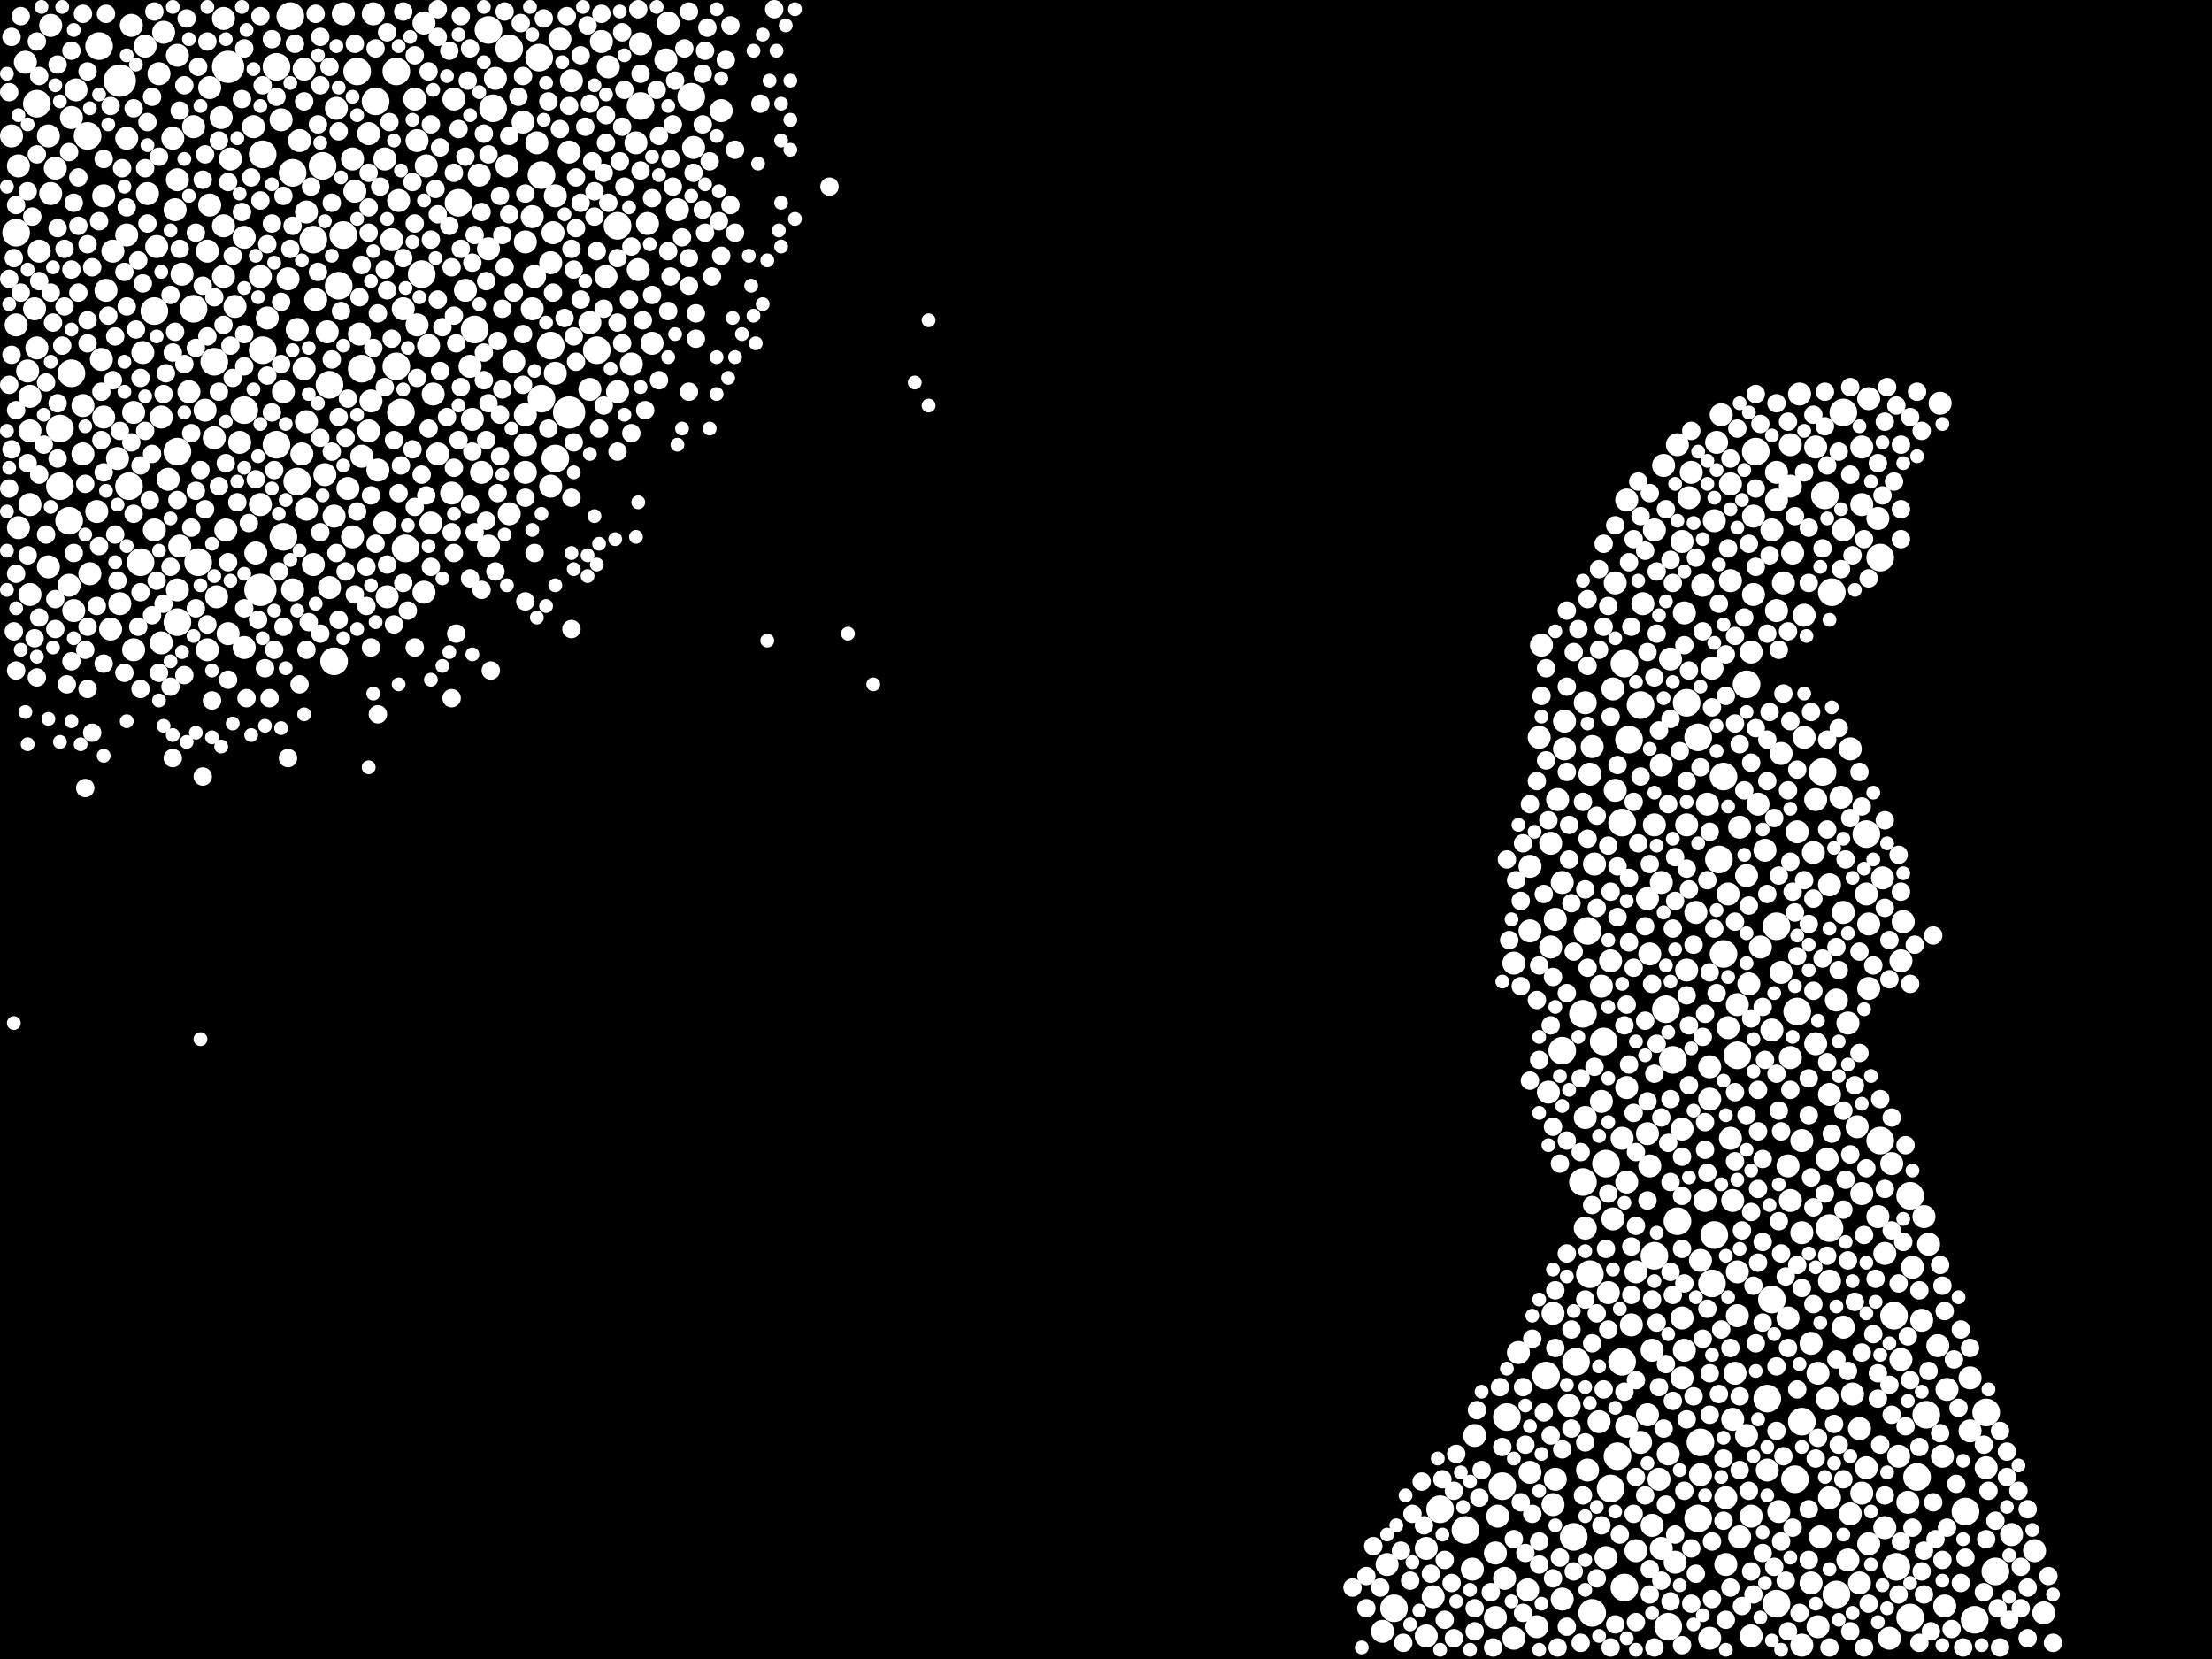 <?xml version="1.0" encoding="utf-8"?>
<svg xmlns="http://www.w3.org/2000/svg"
     xmlns:xlink="http://www.w3.org/1999/xlink" width="1920" height="1440" >

            <defs>
            <style type="text/css"><![CDATA[
circle {stroke: none;}
.c0 {fill: #FFFFFF;}
]]></style>
            </defs>
<rect x="0" y="0" width="1920" height="1440" fill="black"/>
<circle cx="494" cy="358" r="14" class="c0"/>
<circle cx="198" cy="58" r="14" class="c0"/>
<circle cx="226" cy="512" r="14" class="c0"/>
<circle cx="104" cy="70" r="14" class="c0"/>
<circle cx="122" cy="488" r="12" class="c0"/>
<circle cx="212" cy="356" r="12" class="c0"/>
<circle cx="1658" cy="1404" r="12" class="c0"/>
<circle cx="1476" cy="1252" r="12" class="c0"/>
<circle cx="1588" cy="1066" r="12" class="c0"/>
<circle cx="1706" cy="1312" r="12" class="c0"/>
<circle cx="240" cy="58" r="12" class="c0"/>
<circle cx="1408" cy="1182" r="12" class="c0"/>
<circle cx="1408" cy="714" r="12" class="c0"/>
<circle cx="154" cy="540" r="12" class="c0"/>
<circle cx="1488" cy="1072" r="12" class="c0"/>
<circle cx="62" cy="324" r="12" class="c0"/>
<circle cx="1724" cy="1226" r="12" class="c0"/>
<circle cx="1474" cy="640" r="12" class="c0"/>
<circle cx="1424" cy="612" r="12" class="c0"/>
<circle cx="298" cy="204" r="12" class="c0"/>
<circle cx="60" cy="452" r="12" class="c0"/>
<circle cx="412" cy="286" r="12" class="c0"/>
<circle cx="1474" cy="1318" r="12" class="c0"/>
<circle cx="1492" cy="746" r="12" class="c0"/>
<circle cx="1664" cy="1282" r="12" class="c0"/>
<circle cx="14" cy="202" r="12" class="c0"/>
<circle cx="1374" cy="1026" r="12" class="c0"/>
<circle cx="1342" cy="1194" r="12" class="c0"/>
<circle cx="600" cy="84" r="12" class="c0"/>
<circle cx="1672" cy="1228" r="12" class="c0"/>
<circle cx="1366" cy="1334" r="12" class="c0"/>
<circle cx="1516" cy="594" r="12" class="c0"/>
<circle cx="1392" cy="904" r="12" class="c0"/>
<circle cx="366" cy="238" r="12" class="c0"/>
<circle cx="1272" cy="1328" r="12" class="c0"/>
<circle cx="556" cy="92" r="12" class="c0"/>
<circle cx="1496" cy="674" r="12" class="c0"/>
<circle cx="186" cy="314" r="12" class="c0"/>
<circle cx="1496" cy="828" r="12" class="c0"/>
<circle cx="1538" cy="1128" r="12" class="c0"/>
<circle cx="1404" cy="1264" r="12" class="c0"/>
<circle cx="294" cy="248" r="12" class="c0"/>
<circle cx="1250" cy="1310" r="12" class="c0"/>
<circle cx="1600" cy="358" r="12" class="c0"/>
<circle cx="1560" cy="878" r="12" class="c0"/>
<circle cx="246" cy="466" r="12" class="c0"/>
<circle cx="1452" cy="920" r="12" class="c0"/>
<circle cx="290" cy="574" r="12" class="c0"/>
<circle cx="258" cy="418" r="12" class="c0"/>
<circle cx="1378" cy="808" r="12" class="c0"/>
<circle cx="1436" cy="1090" r="12" class="c0"/>
<circle cx="1356" cy="912" r="12" class="c0"/>
<circle cx="286" cy="334" r="12" class="c0"/>
<circle cx="1398" cy="1292" r="12" class="c0"/>
<circle cx="344" cy="62" r="12" class="c0"/>
<circle cx="1374" cy="880" r="12" class="c0"/>
<circle cx="252" cy="14" r="12" class="c0"/>
<circle cx="1414" cy="642" r="12" class="c0"/>
<circle cx="428" cy="94" r="12" class="c0"/>
<circle cx="1646" cy="1360" r="12" class="c0"/>
<circle cx="1410" cy="1378" r="12" class="c0"/>
<circle cx="1542" cy="804" r="12" class="c0"/>
<circle cx="1508" cy="916" r="12" class="c0"/>
<circle cx="172" cy="488" r="12" class="c0"/>
<circle cx="1394" cy="1010" r="12" class="c0"/>
<circle cx="518" cy="304" r="12" class="c0"/>
<circle cx="470" cy="152" r="12" class="c0"/>
<circle cx="1456" cy="1060" r="12" class="c0"/>
<circle cx="1644" cy="1142" r="12" class="c0"/>
<circle cx="112" cy="422" r="12" class="c0"/>
<circle cx="1210" cy="1396" r="12" class="c0"/>
<circle cx="1584" cy="430" r="12" class="c0"/>
<circle cx="1732" cy="1364" r="12" class="c0"/>
<circle cx="1448" cy="1412" r="12" class="c0"/>
<circle cx="228" cy="134" r="12" class="c0"/>
<circle cx="1594" cy="1384" r="12" class="c0"/>
<circle cx="470" cy="346" r="12" class="c0"/>
<circle cx="1564" cy="1234" r="12" class="c0"/>
<circle cx="348" cy="358" r="12" class="c0"/>
<circle cx="1304" cy="1290" r="12" class="c0"/>
<circle cx="1368" cy="1182" r="12" class="c0"/>
<circle cx="1632" cy="990" r="12" class="c0"/>
<circle cx="134" cy="270" r="12" class="c0"/>
<circle cx="482" cy="398" r="12" class="c0"/>
<circle cx="1524" cy="392" r="12" class="c0"/>
<circle cx="1558" cy="1284" r="12" class="c0"/>
<circle cx="168" cy="268" r="12" class="c0"/>
<circle cx="1534" cy="1214" r="12" class="c0"/>
<circle cx="352" cy="476" r="12" class="c0"/>
<circle cx="310" cy="62" r="12" class="c0"/>
<circle cx="424" cy="26" r="12" class="c0"/>
<circle cx="536" cy="196" r="12" class="c0"/>
<circle cx="1380" cy="1106" r="12" class="c0"/>
<circle cx="1464" cy="610" r="12" class="c0"/>
<circle cx="1714" cy="1406" r="12" class="c0"/>
<circle cx="344" cy="318" r="12" class="c0"/>
<circle cx="1632" cy="484" r="12" class="c0"/>
<circle cx="1590" cy="514" r="12" class="c0"/>
<circle cx="1382" cy="1400" r="12" class="c0"/>
<circle cx="254" cy="150" r="12" class="c0"/>
<circle cx="76" cy="118" r="12" class="c0"/>
<circle cx="280" cy="144" r="12" class="c0"/>
<circle cx="1486" cy="1114" r="12" class="c0"/>
<circle cx="32" cy="90" r="12" class="c0"/>
<circle cx="1446" cy="876" r="12" class="c0"/>
<circle cx="154" cy="392" r="12" class="c0"/>
<circle cx="478" cy="300" r="12" class="c0"/>
<circle cx="1542" cy="1392" r="12" class="c0"/>
<circle cx="468" cy="50" r="12" class="c0"/>
<circle cx="272" cy="208" r="12" class="c0"/>
<circle cx="314" cy="320" r="12" class="c0"/>
<circle cx="52" cy="372" r="12" class="c0"/>
<circle cx="1308" cy="1230" r="12" class="c0"/>
<circle cx="86" cy="40" r="12" class="c0"/>
<circle cx="1582" cy="670" r="12" class="c0"/>
<circle cx="326" cy="88" r="12" class="c0"/>
<circle cx="1410" cy="576" r="12" class="c0"/>
<circle cx="240" cy="386" r="12" class="c0"/>
<circle cx="1658" cy="1038" r="12" class="c0"/>
<circle cx="1620" cy="724" r="12" class="c0"/>
<circle cx="398" cy="176" r="12" class="c0"/>
<circle cx="442" cy="42" r="12" class="c0"/>
<circle cx="228" cy="304" r="12" class="c0"/>
<circle cx="52" cy="422" r="12" class="c0"/>
<circle cx="150" cy="120" r="10" class="c0"/>
<circle cx="1378" cy="1276" r="10" class="c0"/>
<circle cx="1648" cy="1264" r="10" class="c0"/>
<circle cx="1588" cy="1300" r="10" class="c0"/>
<circle cx="556" cy="38" r="10" class="c0"/>
<circle cx="1412" cy="434" r="10" class="c0"/>
<circle cx="602" cy="128" r="10" class="c0"/>
<circle cx="1464" cy="842" r="10" class="c0"/>
<circle cx="1548" cy="506" r="10" class="c0"/>
<circle cx="1464" cy="716" r="10" class="c0"/>
<circle cx="1576" cy="906" r="10" class="c0"/>
<circle cx="578" cy="52" r="10" class="c0"/>
<circle cx="1554" cy="918" r="10" class="c0"/>
<circle cx="1484" cy="926" r="10" class="c0"/>
<circle cx="370" cy="144" r="10" class="c0"/>
<circle cx="1482" cy="698" r="10" class="c0"/>
<circle cx="306" cy="466" r="10" class="c0"/>
<circle cx="88" cy="312" r="10" class="c0"/>
<circle cx="1576" cy="388" r="10" class="c0"/>
<circle cx="152" cy="182" r="10" class="c0"/>
<circle cx="290" cy="448" r="10" class="c0"/>
<circle cx="454" cy="106" r="10" class="c0"/>
<circle cx="1562" cy="342" r="10" class="c0"/>
<circle cx="1478" cy="508" r="10" class="c0"/>
<circle cx="1600" cy="792" r="10" class="c0"/>
<circle cx="1402" cy="686" r="10" class="c0"/>
<circle cx="1456" cy="386" r="10" class="c0"/>
<circle cx="258" cy="286" r="10" class="c0"/>
<circle cx="1546" cy="844" r="10" class="c0"/>
<circle cx="1472" cy="792" r="10" class="c0"/>
<circle cx="1622" cy="858" r="10" class="c0"/>
<circle cx="1348" cy="1140" r="10" class="c0"/>
<circle cx="334" cy="138" r="10" class="c0"/>
<circle cx="1498" cy="1358" r="10" class="c0"/>
<circle cx="1574" cy="740" r="10" class="c0"/>
<circle cx="1650" cy="1180" r="10" class="c0"/>
<circle cx="92" cy="252" r="10" class="c0"/>
<circle cx="462" cy="188" r="10" class="c0"/>
<circle cx="1746" cy="1332" r="10" class="c0"/>
<circle cx="1484" cy="954" r="10" class="c0"/>
<circle cx="416" cy="152" r="10" class="c0"/>
<circle cx="180" cy="564" r="10" class="c0"/>
<circle cx="1280" cy="1246" r="10" class="c0"/>
<circle cx="110" cy="204" r="10" class="c0"/>
<circle cx="1506" cy="1192" r="10" class="c0"/>
<circle cx="368" cy="20" r="10" class="c0"/>
<circle cx="1504" cy="1042" r="10" class="c0"/>
<circle cx="314" cy="396" r="10" class="c0"/>
<circle cx="480" cy="202" r="10" class="c0"/>
<circle cx="26" cy="516" r="10" class="c0"/>
<circle cx="222" cy="480" r="10" class="c0"/>
<circle cx="1630" cy="1056" r="10" class="c0"/>
<circle cx="1238" cy="1344" r="10" class="c0"/>
<circle cx="334" cy="454" r="10" class="c0"/>
<circle cx="24" cy="322" r="10" class="c0"/>
<circle cx="72" cy="394" r="10" class="c0"/>
<circle cx="26" cy="374" r="10" class="c0"/>
<circle cx="90" cy="170" r="10" class="c0"/>
<circle cx="1454" cy="1356" r="10" class="c0"/>
<circle cx="1434" cy="1324" r="10" class="c0"/>
<circle cx="362" cy="282" r="10" class="c0"/>
<circle cx="1376" cy="970" r="10" class="c0"/>
<circle cx="478" cy="228" r="10" class="c0"/>
<circle cx="1408" cy="988" r="10" class="c0"/>
<circle cx="1552" cy="1144" r="10" class="c0"/>
<circle cx="64" cy="530" r="10" class="c0"/>
<circle cx="360" cy="86" r="10" class="c0"/>
<circle cx="1318" cy="1174" r="10" class="c0"/>
<circle cx="90" cy="362" r="10" class="c0"/>
<circle cx="1622" cy="346" r="10" class="c0"/>
<circle cx="1588" cy="768" r="10" class="c0"/>
<circle cx="1588" cy="950" r="10" class="c0"/>
<circle cx="446" cy="314" r="10" class="c0"/>
<circle cx="1522" cy="516" r="10" class="c0"/>
<circle cx="1298" cy="1348" r="10" class="c0"/>
<circle cx="302" cy="424" r="10" class="c0"/>
<circle cx="1400" cy="1058" r="10" class="c0"/>
<circle cx="1400" cy="598" r="10" class="c0"/>
<circle cx="1642" cy="1010" r="10" class="c0"/>
<circle cx="1668" cy="1146" r="10" class="c0"/>
<circle cx="1462" cy="532" r="10" class="c0"/>
<circle cx="1490" cy="384" r="10" class="c0"/>
<circle cx="1204" cy="1358" r="10" class="c0"/>
<circle cx="1578" cy="1412" r="10" class="c0"/>
<circle cx="306" cy="138" r="10" class="c0"/>
<circle cx="30" cy="268" r="10" class="c0"/>
<circle cx="84" cy="444" r="10" class="c0"/>
<circle cx="1244" cy="1386" r="10" class="c0"/>
<circle cx="404" cy="252" r="10" class="c0"/>
<circle cx="528" cy="58" r="10" class="c0"/>
<circle cx="194" cy="240" r="10" class="c0"/>
<circle cx="1390" cy="956" r="10" class="c0"/>
<circle cx="128" cy="168" r="10" class="c0"/>
<circle cx="16" cy="144" r="10" class="c0"/>
<circle cx="324" cy="12" r="10" class="c0"/>
<circle cx="1616" cy="438" r="10" class="c0"/>
<circle cx="1538" cy="460" r="10" class="c0"/>
<circle cx="1520" cy="566" r="10" class="c0"/>
<circle cx="272" cy="490" r="10" class="c0"/>
<circle cx="554" cy="234" r="10" class="c0"/>
<circle cx="1616" cy="388" r="10" class="c0"/>
<circle cx="154" cy="48" r="10" class="c0"/>
<circle cx="266" cy="442" r="10" class="c0"/>
<circle cx="1328" cy="1278" r="10" class="c0"/>
<circle cx="264" cy="320" r="10" class="c0"/>
<circle cx="126" cy="40" r="10" class="c0"/>
<circle cx="1450" cy="572" r="10" class="c0"/>
<circle cx="308" cy="166" r="10" class="c0"/>
<circle cx="208" cy="384" r="10" class="c0"/>
<circle cx="328" cy="408" r="10" class="c0"/>
<circle cx="66" cy="78" r="10" class="c0"/>
<circle cx="1652" cy="800" r="10" class="c0"/>
<circle cx="156" cy="474" r="10" class="c0"/>
<circle cx="1306" cy="1370" r="10" class="c0"/>
<circle cx="1426" cy="524" r="10" class="c0"/>
<circle cx="1520" cy="1420" r="10" class="c0"/>
<circle cx="496" cy="70" r="10" class="c0"/>
<circle cx="1500" cy="892" r="10" class="c0"/>
<circle cx="1544" cy="1312" r="10" class="c0"/>
<circle cx="1690" cy="1206" r="10" class="c0"/>
<circle cx="1556" cy="480" r="10" class="c0"/>
<circle cx="368" cy="514" r="10" class="c0"/>
<circle cx="212" cy="562" r="10" class="c0"/>
<circle cx="168" cy="110" r="10" class="c0"/>
<circle cx="440" cy="144" r="10" class="c0"/>
<circle cx="1564" cy="990" r="10" class="c0"/>
<circle cx="1300" cy="1316" r="10" class="c0"/>
<circle cx="1604" cy="1354" r="10" class="c0"/>
<circle cx="1416" cy="1150" r="10" class="c0"/>
<circle cx="1460" cy="470" r="10" class="c0"/>
<circle cx="408" cy="318" r="10" class="c0"/>
<circle cx="456" cy="386" r="10" class="c0"/>
<circle cx="1402" cy="506" r="10" class="c0"/>
<circle cx="292" cy="94" r="10" class="c0"/>
<circle cx="340" cy="208" r="10" class="c0"/>
<circle cx="1554" cy="1042" r="10" class="c0"/>
<circle cx="1620" cy="1274" r="10" class="c0"/>
<circle cx="362" cy="122" r="10" class="c0"/>
<circle cx="392" cy="428" r="10" class="c0"/>
<circle cx="44" cy="22" r="10" class="c0"/>
<circle cx="1298" cy="1404" r="10" class="c0"/>
<circle cx="376" cy="342" r="10" class="c0"/>
<circle cx="588" cy="182" r="10" class="c0"/>
<circle cx="1670" cy="1056" r="10" class="c0"/>
<circle cx="266" cy="184" r="10" class="c0"/>
<circle cx="200" cy="138" r="10" class="c0"/>
<circle cx="1620" cy="776" r="10" class="c0"/>
<circle cx="154" cy="156" r="10" class="c0"/>
<circle cx="44" cy="168" r="10" class="c0"/>
<circle cx="1560" cy="722" r="10" class="c0"/>
<circle cx="186" cy="380" r="10" class="c0"/>
<circle cx="456" cy="410" r="10" class="c0"/>
<circle cx="442" cy="446" r="10" class="c0"/>
<circle cx="462" cy="268" r="10" class="c0"/>
<circle cx="78" cy="498" r="10" class="c0"/>
<circle cx="1388" cy="1234" r="10" class="c0"/>
<circle cx="244" cy="104" r="10" class="c0"/>
<circle cx="320" cy="116" r="10" class="c0"/>
<circle cx="1448" cy="1262" r="10" class="c0"/>
<circle cx="1412" cy="1026" r="10" class="c0"/>
<circle cx="1710" cy="1196" r="10" class="c0"/>
<circle cx="196" cy="460" r="10" class="c0"/>
<circle cx="264" cy="60" r="10" class="c0"/>
<circle cx="1430" cy="780" r="10" class="c0"/>
<circle cx="62" cy="102" r="10" class="c0"/>
<circle cx="1444" cy="404" r="10" class="c0"/>
<circle cx="114" cy="22" r="10" class="c0"/>
<circle cx="1344" cy="948" r="10" class="c0"/>
<circle cx="312" cy="290" r="10" class="c0"/>
<circle cx="466" cy="124" r="10" class="c0"/>
<circle cx="1328" cy="808" r="10" class="c0"/>
<circle cx="1358" cy="626" r="10" class="c0"/>
<circle cx="1508" cy="1104" r="10" class="c0"/>
<circle cx="164" cy="340" r="10" class="c0"/>
<circle cx="1614" cy="1374" r="10" class="c0"/>
<circle cx="1476" cy="1094" r="10" class="c0"/>
<circle cx="1622" cy="802" r="10" class="c0"/>
<circle cx="14" cy="282" r="10" class="c0"/>
<circle cx="102" cy="398" r="10" class="c0"/>
<circle cx="1510" cy="1334" r="10" class="c0"/>
<circle cx="410" cy="364" r="10" class="c0"/>
<circle cx="1616" cy="1296" r="10" class="c0"/>
<circle cx="220" cy="110" r="10" class="c0"/>
<circle cx="548" cy="316" r="10" class="c0"/>
<circle cx="1614" cy="1240" r="10" class="c0"/>
<circle cx="1376" cy="610" r="10" class="c0"/>
<circle cx="146" cy="416" r="10" class="c0"/>
<circle cx="1334" cy="1412" r="10" class="c0"/>
<circle cx="482" cy="170" r="10" class="c0"/>
<circle cx="1598" cy="692" r="10" class="c0"/>
<circle cx="1466" cy="432" r="10" class="c0"/>
<circle cx="1352" cy="694" r="10" class="c0"/>
<circle cx="1390" cy="856" r="10" class="c0"/>
<circle cx="1434" cy="1172" r="10" class="c0"/>
<circle cx="1200" cy="1416" r="10" class="c0"/>
<circle cx="1494" cy="360" r="10" class="c0"/>
<circle cx="1552" cy="1012" r="10" class="c0"/>
<circle cx="26" cy="344" r="10" class="c0"/>
<circle cx="282" cy="412" r="10" class="c0"/>
<circle cx="192" cy="102" r="10" class="c0"/>
<circle cx="1328" cy="752" r="10" class="c0"/>
<circle cx="536" cy="340" r="10" class="c0"/>
<circle cx="580" cy="20" r="10" class="c0"/>
<circle cx="1630" cy="450" r="10" class="c0"/>
<circle cx="262" cy="394" r="10" class="c0"/>
<circle cx="284" cy="288" r="10" class="c0"/>
<circle cx="198" cy="550" r="10" class="c0"/>
<circle cx="1440" cy="1284" r="10" class="c0"/>
<circle cx="1502" cy="504" r="10" class="c0"/>
<circle cx="1480" cy="1042" r="10" class="c0"/>
<circle cx="1314" cy="1422" r="10" class="c0"/>
<circle cx="116" cy="564" r="10" class="c0"/>
<circle cx="1606" cy="1314" r="10" class="c0"/>
<circle cx="194" cy="196" r="10" class="c0"/>
<circle cx="522" cy="36" r="10" class="c0"/>
<circle cx="142" cy="28" r="10" class="c0"/>
<circle cx="1356" cy="1388" r="10" class="c0"/>
<circle cx="552" cy="124" r="10" class="c0"/>
<circle cx="1674" cy="1080" r="10" class="c0"/>
<circle cx="138" cy="64" r="10" class="c0"/>
<circle cx="180" cy="218" r="10" class="c0"/>
<circle cx="1622" cy="1340" r="10" class="c0"/>
<circle cx="32" cy="302" r="10" class="c0"/>
<circle cx="1686" cy="1264" r="10" class="c0"/>
<circle cx="286" cy="510" r="10" class="c0"/>
<circle cx="1542" cy="410" r="10" class="c0"/>
<circle cx="124" cy="306" r="10" class="c0"/>
<circle cx="158" cy="238" r="10" class="c0"/>
<circle cx="254" cy="512" r="10" class="c0"/>
<circle cx="1554" cy="386" r="10" class="c0"/>
<circle cx="1566" cy="534" r="10" class="c0"/>
<circle cx="1532" cy="738" r="10" class="c0"/>
<circle cx="1430" cy="984" r="10" class="c0"/>
<circle cx="1350" cy="1284" r="10" class="c0"/>
<circle cx="1362" cy="1220" r="10" class="c0"/>
<circle cx="1656" cy="1304" r="10" class="c0"/>
<circle cx="104" cy="524" r="10" class="c0"/>
<circle cx="42" cy="118" r="10" class="c0"/>
<circle cx="1572" cy="1166" r="10" class="c0"/>
<circle cx="246" cy="340" r="10" class="c0"/>
<circle cx="1502" cy="988" r="10" class="c0"/>
<circle cx="1546" cy="654" r="10" class="c0"/>
<circle cx="350" cy="268" r="10" class="c0"/>
<circle cx="1564" cy="1070" r="10" class="c0"/>
<circle cx="562" cy="194" r="10" class="c0"/>
<circle cx="1774" cy="1400" r="10" class="c0"/>
<circle cx="1430" cy="1228" r="10" class="c0"/>
<circle cx="1358" cy="650" r="10" class="c0"/>
<circle cx="1376" cy="1066" r="10" class="c0"/>
<circle cx="1432" cy="1012" r="10" class="c0"/>
<circle cx="1436" cy="716" r="10" class="c0"/>
<circle cx="1528" cy="822" r="10" class="c0"/>
<circle cx="380" cy="394" r="10" class="c0"/>
<circle cx="274" cy="260" r="10" class="c0"/>
<circle cx="298" cy="12" r="10" class="c0"/>
<circle cx="1500" cy="776" r="10" class="c0"/>
<circle cx="512" cy="338" r="10" class="c0"/>
<circle cx="1502" cy="420" r="10" class="c0"/>
<circle cx="1586" cy="1214" r="10" class="c0"/>
<circle cx="1636" cy="1088" r="10" class="c0"/>
<circle cx="226" cy="438" r="10" class="c0"/>
<circle cx="1442" cy="1344" r="10" class="c0"/>
<circle cx="1498" cy="1300" r="10" class="c0"/>
<circle cx="1348" cy="1306" r="10" class="c0"/>
<circle cx="226" cy="240" r="10" class="c0"/>
<circle cx="1586" cy="1006" r="10" class="c0"/>
<circle cx="1650" cy="834" r="10" class="c0"/>
<circle cx="1572" cy="1374" r="10" class="c0"/>
<circle cx="1600" cy="460" r="10" class="c0"/>
<circle cx="136" cy="214" r="10" class="c0"/>
<circle cx="456" cy="360" r="10" class="c0"/>
<circle cx="1516" cy="1246" r="10" class="c0"/>
<circle cx="1566" cy="640" r="10" class="c0"/>
<circle cx="72" cy="352" r="10" class="c0"/>
<circle cx="22" cy="54" r="10" class="c0"/>
<circle cx="1350" cy="798" r="10" class="c0"/>
<circle cx="1510" cy="718" r="10" class="c0"/>
<circle cx="260" cy="122" r="10" class="c0"/>
<circle cx="110" cy="120" r="10" class="c0"/>
<circle cx="1326" cy="1380" r="10" class="c0"/>
<circle cx="512" cy="280" r="10" class="c0"/>
<circle cx="1606" cy="650" r="10" class="c0"/>
<circle cx="1396" cy="1122" r="10" class="c0"/>
<circle cx="1554" cy="422" r="10" class="c0"/>
<circle cx="1314" cy="836" r="10" class="c0"/>
<circle cx="1534" cy="1276" r="10" class="c0"/>
<circle cx="1476" cy="1280" r="10" class="c0"/>
<circle cx="464" cy="240" r="10" class="c0"/>
<circle cx="42" cy="492" r="10" class="c0"/>
<circle cx="1484" cy="1422" r="10" class="c0"/>
<circle cx="134" cy="460" r="10" class="c0"/>
<circle cx="1346" cy="822" r="10" class="c0"/>
<circle cx="116" cy="358" r="10" class="c0"/>
<circle cx="178" cy="356" r="10" class="c0"/>
<circle cx="1522" cy="448" r="10" class="c0"/>
<circle cx="346" cy="174" r="10" class="c0"/>
<circle cx="1424" cy="1252" r="10" class="c0"/>
<circle cx="1542" cy="530" r="10" class="c0"/>
<circle cx="1504" cy="1232" r="10" class="c0"/>
<circle cx="478" cy="422" r="10" class="c0"/>
<circle cx="1436" cy="460" r="10" class="c0"/>
<circle cx="1538" cy="894" r="10" class="c0"/>
<circle cx="1710" cy="1242" r="10" class="c0"/>
<circle cx="1460" cy="1196" r="10" class="c0"/>
<circle cx="1278" cy="1362" r="10" class="c0"/>
<circle cx="1580" cy="1334" r="10" class="c0"/>
<circle cx="1616" cy="1036" r="10" class="c0"/>
<circle cx="1660" cy="1100" r="10" class="c0"/>
<circle cx="1394" cy="1352" r="10" class="c0"/>
<circle cx="188" cy="518" r="10" class="c0"/>
<circle cx="1612" cy="978" r="10" class="c0"/>
<circle cx="1336" cy="640" r="10" class="c0"/>
<circle cx="1468" cy="410" r="10" class="c0"/>
<circle cx="1526" cy="698" r="10" class="c0"/>
<circle cx="1238" cy="1420" r="10" class="c0"/>
<circle cx="34" cy="218" r="10" class="c0"/>
<circle cx="266" cy="366" r="10" class="c0"/>
<circle cx="374" cy="454" r="10" class="c0"/>
<circle cx="1518" cy="854" r="10" class="c0"/>
<circle cx="1578" cy="1192" r="10" class="c0"/>
<circle cx="10" cy="118" r="10" class="c0"/>
<circle cx="1508" cy="872" r="10" class="c0"/>
<circle cx="1688" cy="1394" r="10" class="c0"/>
<circle cx="140" cy="558" r="10" class="c0"/>
<circle cx="1588" cy="1112" r="10" class="c0"/>
<circle cx="372" cy="300" r="10" class="c0"/>
<circle cx="1682" cy="1168" r="10" class="c0"/>
<circle cx="626" cy="96" r="10" class="c0"/>
<circle cx="526" cy="240" r="10" class="c0"/>
<circle cx="1636" cy="1326" r="10" class="c0"/>
<circle cx="96" cy="546" r="10" class="c0"/>
<circle cx="1442" cy="766" r="10" class="c0"/>
<circle cx="1338" cy="560" r="10" class="c0"/>
<circle cx="1460" cy="980" r="10" class="c0"/>
<circle cx="1398" cy="834" r="10" class="c0"/>
<circle cx="1594" cy="868" r="10" class="c0"/>
<circle cx="1432" cy="828" r="10" class="c0"/>
<circle cx="394" cy="86" r="10" class="c0"/>
<circle cx="424" cy="216" r="10" class="c0"/>
<circle cx="154" cy="512" r="10" class="c0"/>
<circle cx="212" cy="206" r="10" class="c0"/>
<circle cx="322" cy="348" r="10" class="c0"/>
<circle cx="48" cy="146" r="10" class="c0"/>
<circle cx="1380" cy="672" r="10" class="c0"/>
<circle cx="1564" cy="1428" r="10" class="c0"/>
<circle cx="98" cy="218" r="10" class="c0"/>
<circle cx="1508" cy="1142" r="10" class="c0"/>
<circle cx="430" cy="68" r="10" class="c0"/>
<circle cx="482" cy="324" r="10" class="c0"/>
<circle cx="1412" cy="944" r="10" class="c0"/>
<circle cx="1542" cy="434" r="10" class="c0"/>
<circle cx="336" cy="518" r="10" class="c0"/>
<circle cx="456" cy="210" r="10" class="c0"/>
<circle cx="140" cy="362" r="10" class="c0"/>
<circle cx="1604" cy="888" r="10" class="c0"/>
<circle cx="60" cy="508" r="10" class="c0"/>
<circle cx="1600" cy="1152" r="10" class="c0"/>
<circle cx="182" cy="76" r="10" class="c0"/>
<circle cx="566" cy="298" r="10" class="c0"/>
<circle cx="494" cy="132" r="10" class="c0"/>
<circle cx="16" cy="458" r="10" class="c0"/>
<circle cx="1460" cy="1144" r="10" class="c0"/>
<circle cx="418" cy="410" r="10" class="c0"/>
<circle cx="1608" cy="1210" r="10" class="c0"/>
<circle cx="182" cy="178" r="10" class="c0"/>
<circle cx="232" cy="276" r="10" class="c0"/>
<circle cx="1356" cy="766" r="10" class="c0"/>
<circle cx="1634" cy="762" r="10" class="c0"/>
<circle cx="1412" cy="1238" r="10" class="c0"/>
<circle cx="1488" cy="452" r="10" class="c0"/>
<circle cx="1346" cy="732" r="10" class="c0"/>
<circle cx="1384" cy="750" r="10" class="c0"/>
<circle cx="1486" cy="580" r="10" class="c0"/>
<circle cx="1382" cy="648" r="10" class="c0"/>
<circle cx="204" cy="266" r="10" class="c0"/>
<circle cx="1724" cy="1274" r="10" class="c0"/>
<circle cx="194" cy="16" r="10" class="c0"/>
<circle cx="26" cy="438" r="10" class="c0"/>
<circle cx="1420" cy="1346" r="10" class="c0"/>
<circle cx="320" cy="374" r="10" class="c0"/>
<circle cx="1462" cy="1172" r="10" class="c0"/>
<circle cx="424" cy="474" r="10" class="c0"/>
<circle cx="1442" cy="664" r="10" class="c0"/>
<circle cx="250" cy="242" r="10" class="c0"/>
<circle cx="1420" cy="1104" r="10" class="c0"/>
<circle cx="1516" cy="760" r="10" class="c0"/>
<circle cx="1576" cy="694" r="10" class="c0"/>
<circle cx="486" cy="34" r="10" class="c0"/>
<circle cx="1640" cy="1422" r="10" class="c0"/>
<circle cx="1766" cy="1346" r="10" class="c0"/>
<circle cx="1520" cy="1316" r="10" class="c0"/>
<circle cx="1684" cy="350" r="10" class="c0"/>
<circle cx="1526" cy="982" r="8" class="c0"/>
<circle cx="1570" cy="936" r="8" class="c0"/>
<circle cx="76" cy="278" r="8" class="c0"/>
<circle cx="1432" cy="428" r="8" class="c0"/>
<circle cx="1566" cy="764" r="8" class="c0"/>
<circle cx="68" cy="196" r="8" class="c0"/>
<circle cx="1640" cy="1202" r="8" class="c0"/>
<circle cx="504" cy="176" r="8" class="c0"/>
<circle cx="1744" cy="1406" r="8" class="c0"/>
<circle cx="1478" cy="548" r="8" class="c0"/>
<circle cx="1622" cy="1392" r="8" class="c0"/>
<circle cx="1446" cy="1184" r="8" class="c0"/>
<circle cx="1606" cy="1002" r="8" class="c0"/>
<circle cx="206" cy="436" r="8" class="c0"/>
<circle cx="612" cy="44" r="8" class="c0"/>
<circle cx="1524" cy="492" r="8" class="c0"/>
<circle cx="1522" cy="1384" r="8" class="c0"/>
<circle cx="132" cy="534" r="8" class="c0"/>
<circle cx="1404" cy="664" r="8" class="c0"/>
<circle cx="1336" cy="920" r="8" class="c0"/>
<circle cx="1340" cy="1226" r="8" class="c0"/>
<circle cx="418" cy="184" r="8" class="c0"/>
<circle cx="1482" cy="1018" r="8" class="c0"/>
<circle cx="422" cy="244" r="8" class="c0"/>
<circle cx="86" cy="474" r="8" class="c0"/>
<circle cx="1726" cy="1294" r="8" class="c0"/>
<circle cx="170" cy="528" r="8" class="c0"/>
<circle cx="520" cy="372" r="8" class="c0"/>
<circle cx="1416" cy="544" r="8" class="c0"/>
<circle cx="1706" cy="1352" r="8" class="c0"/>
<circle cx="1736" cy="1430" r="8" class="c0"/>
<circle cx="346" cy="428" r="8" class="c0"/>
<circle cx="8" cy="424" r="8" class="c0"/>
<circle cx="32" cy="36" r="8" class="c0"/>
<circle cx="1324" cy="1254" r="8" class="c0"/>
<circle cx="390" cy="44" r="8" class="c0"/>
<circle cx="1560" cy="1098" r="8" class="c0"/>
<circle cx="1608" cy="482" r="8" class="c0"/>
<circle cx="1616" cy="700" r="8" class="c0"/>
<circle cx="1590" cy="984" r="8" class="c0"/>
<circle cx="1630" cy="402" r="8" class="c0"/>
<circle cx="1660" cy="1326" r="8" class="c0"/>
<circle cx="1610" cy="942" r="8" class="c0"/>
<circle cx="394" cy="480" r="8" class="c0"/>
<circle cx="1546" cy="982" r="8" class="c0"/>
<circle cx="1336" cy="1338" r="8" class="c0"/>
<circle cx="1560" cy="1206" r="8" class="c0"/>
<circle cx="160" cy="74" r="8" class="c0"/>
<circle cx="1394" cy="1084" r="8" class="c0"/>
<circle cx="558" cy="278" r="8" class="c0"/>
<circle cx="1262" cy="1294" r="8" class="c0"/>
<circle cx="1472" cy="1366" r="8" class="c0"/>
<circle cx="456" cy="168" r="8" class="c0"/>
<circle cx="1530" cy="1006" r="8" class="c0"/>
<circle cx="1360" cy="596" r="8" class="c0"/>
<circle cx="334" cy="234" r="8" class="c0"/>
<circle cx="1376" cy="1128" r="8" class="c0"/>
<circle cx="1602" cy="746" r="8" class="c0"/>
<circle cx="1398" cy="774" r="8" class="c0"/>
<circle cx="1614" cy="914" r="8" class="c0"/>
<circle cx="1362" cy="746" r="8" class="c0"/>
<circle cx="68" cy="154" r="8" class="c0"/>
<circle cx="100" cy="292" r="8" class="c0"/>
<circle cx="232" cy="212" r="8" class="c0"/>
<circle cx="1506" cy="948" r="8" class="c0"/>
<circle cx="98" cy="330" r="8" class="c0"/>
<circle cx="1524" cy="1166" r="8" class="c0"/>
<circle cx="1526" cy="1032" r="8" class="c0"/>
<circle cx="1582" cy="832" r="8" class="c0"/>
<circle cx="554" cy="8" r="8" class="c0"/>
<circle cx="1548" cy="1264" r="8" class="c0"/>
<circle cx="1760" cy="1310" r="8" class="c0"/>
<circle cx="358" cy="390" r="8" class="c0"/>
<circle cx="1668" cy="374" r="8" class="c0"/>
<circle cx="122" cy="514" r="8" class="c0"/>
<circle cx="1644" cy="418" r="8" class="c0"/>
<circle cx="360" cy="48" r="8" class="c0"/>
<circle cx="56" cy="266" r="8" class="c0"/>
<circle cx="62" cy="234" r="8" class="c0"/>
<circle cx="394" cy="150" r="8" class="c0"/>
<circle cx="380" cy="260" r="8" class="c0"/>
<circle cx="1330" cy="1314" r="8" class="c0"/>
<circle cx="1502" cy="1170" r="8" class="c0"/>
<circle cx="1542" cy="1186" r="8" class="c0"/>
<circle cx="1464" cy="678" r="8" class="c0"/>
<circle cx="1606" cy="412" r="8" class="c0"/>
<circle cx="1378" cy="728" r="8" class="c0"/>
<circle cx="1570" cy="458" r="8" class="c0"/>
<circle cx="1450" cy="486" r="8" class="c0"/>
<circle cx="1336" cy="1358" r="8" class="c0"/>
<circle cx="424" cy="350" r="8" class="c0"/>
<circle cx="14" cy="178" r="8" class="c0"/>
<circle cx="1280" cy="1396" r="8" class="c0"/>
<circle cx="24" cy="166" r="8" class="c0"/>
<circle cx="1652" cy="1078" r="8" class="c0"/>
<circle cx="190" cy="422" r="8" class="c0"/>
<circle cx="602" cy="150" r="8" class="c0"/>
<circle cx="210" cy="86" r="8" class="c0"/>
<circle cx="1486" cy="1338" r="8" class="c0"/>
<circle cx="1450" cy="1026" r="8" class="c0"/>
<circle cx="152" cy="288" r="8" class="c0"/>
<circle cx="1438" cy="496" r="8" class="c0"/>
<circle cx="40" cy="464" r="8" class="c0"/>
<circle cx="74" cy="564" r="8" class="c0"/>
<circle cx="1418" cy="840" r="8" class="c0"/>
<circle cx="1454" cy="744" r="8" class="c0"/>
<circle cx="1528" cy="368" r="8" class="c0"/>
<circle cx="1434" cy="854" r="8" class="c0"/>
<circle cx="1628" cy="1110" r="8" class="c0"/>
<circle cx="1438" cy="550" r="8" class="c0"/>
<circle cx="1448" cy="698" r="8" class="c0"/>
<circle cx="362" cy="328" r="8" class="c0"/>
<circle cx="1186" cy="1368" r="8" class="c0"/>
<circle cx="400" cy="216" r="8" class="c0"/>
<circle cx="538" cy="140" r="8" class="c0"/>
<circle cx="1516" cy="968" r="8" class="c0"/>
<circle cx="1328" cy="698" r="8" class="c0"/>
<circle cx="512" cy="90" r="8" class="c0"/>
<circle cx="110" cy="180" r="8" class="c0"/>
<circle cx="116" cy="94" r="8" class="c0"/>
<circle cx="476" cy="372" r="8" class="c0"/>
<circle cx="598" cy="248" r="8" class="c0"/>
<circle cx="1670" cy="1346" r="8" class="c0"/>
<circle cx="392" cy="232" r="8" class="c0"/>
<circle cx="1420" cy="1408" r="8" class="c0"/>
<circle cx="236" cy="358" r="8" class="c0"/>
<circle cx="30" cy="554" r="8" class="c0"/>
<circle cx="176" cy="156" r="8" class="c0"/>
<circle cx="1582" cy="476" r="8" class="c0"/>
<circle cx="180" cy="36" r="8" class="c0"/>
<circle cx="580" cy="218" r="8" class="c0"/>
<circle cx="1702" cy="1374" r="8" class="c0"/>
<circle cx="338" cy="106" r="8" class="c0"/>
<circle cx="1496" cy="1266" r="8" class="c0"/>
<circle cx="1386" cy="708" r="8" class="c0"/>
<circle cx="374" cy="108" r="8" class="c0"/>
<circle cx="566" cy="172" r="8" class="c0"/>
<circle cx="1606" cy="1416" r="8" class="c0"/>
<circle cx="1694" cy="1414" r="8" class="c0"/>
<circle cx="1530" cy="1078" r="8" class="c0"/>
<circle cx="454" cy="66" r="8" class="c0"/>
<circle cx="1614" cy="670" r="8" class="c0"/>
<circle cx="1342" cy="580" r="8" class="c0"/>
<circle cx="1650" cy="386" r="8" class="c0"/>
<circle cx="1574" cy="860" r="8" class="c0"/>
<circle cx="138" cy="136" r="8" class="c0"/>
<circle cx="308" cy="38" r="8" class="c0"/>
<circle cx="156" cy="96" r="8" class="c0"/>
<circle cx="1360" cy="1412" r="8" class="c0"/>
<circle cx="360" cy="562" r="8" class="c0"/>
<circle cx="1428" cy="804" r="8" class="c0"/>
<circle cx="264" cy="88" r="8" class="c0"/>
<circle cx="476" cy="88" r="8" class="c0"/>
<circle cx="62" cy="44" r="8" class="c0"/>
<circle cx="194" cy="282" r="8" class="c0"/>
<circle cx="124" cy="246" r="8" class="c0"/>
<circle cx="1554" cy="946" r="8" class="c0"/>
<circle cx="1610" cy="1130" r="8" class="c0"/>
<circle cx="336" cy="28" r="8" class="c0"/>
<circle cx="1668" cy="1364" r="8" class="c0"/>
<circle cx="1334" cy="868" r="8" class="c0"/>
<circle cx="1348" cy="978" r="8" class="c0"/>
<circle cx="1506" cy="628" r="8" class="c0"/>
<circle cx="178" cy="442" r="8" class="c0"/>
<circle cx="1434" cy="1128" r="8" class="c0"/>
<circle cx="1664" cy="340" r="8" class="c0"/>
<circle cx="1494" cy="1154" r="8" class="c0"/>
<circle cx="1570" cy="802" r="8" class="c0"/>
<circle cx="1470" cy="820" r="8" class="c0"/>
<circle cx="1658" cy="1198" r="8" class="c0"/>
<circle cx="1638" cy="336" r="8" class="c0"/>
<circle cx="1412" cy="872" r="8" class="c0"/>
<circle cx="374" cy="208" r="8" class="c0"/>
<circle cx="1264" cy="1262" r="8" class="c0"/>
<circle cx="1428" cy="1298" r="8" class="c0"/>
<circle cx="1678" cy="1304" r="8" class="c0"/>
<circle cx="1406" cy="1332" r="8" class="c0"/>
<circle cx="522" cy="12" r="8" class="c0"/>
<circle cx="110" cy="266" r="8" class="c0"/>
<circle cx="1552" cy="686" r="8" class="c0"/>
<circle cx="1388" cy="494" r="8" class="c0"/>
<circle cx="1392" cy="472" r="8" class="c0"/>
<circle cx="1640" cy="816" r="8" class="c0"/>
<circle cx="542" cy="162" r="8" class="c0"/>
<circle cx="1600" cy="1050" r="8" class="c0"/>
<circle cx="1414" cy="924" r="8" class="c0"/>
<circle cx="1430" cy="1042" r="8" class="c0"/>
<circle cx="46" cy="280" r="8" class="c0"/>
<circle cx="374" cy="492" r="8" class="c0"/>
<circle cx="1404" cy="752" r="8" class="c0"/>
<circle cx="1372" cy="1000" r="8" class="c0"/>
<circle cx="1420" cy="1064" r="8" class="c0"/>
<circle cx="160" cy="586" r="8" class="c0"/>
<circle cx="1462" cy="1114" r="8" class="c0"/>
<circle cx="1704" cy="1430" r="8" class="c0"/>
<circle cx="1500" cy="476" r="8" class="c0"/>
<circle cx="246" cy="544" r="8" class="c0"/>
<circle cx="1566" cy="410" r="8" class="c0"/>
<circle cx="1386" cy="1370" r="8" class="c0"/>
<circle cx="1570" cy="968" r="8" class="c0"/>
<circle cx="1464" cy="864" r="8" class="c0"/>
<circle cx="322" cy="430" r="8" class="c0"/>
<circle cx="410" cy="392" r="8" class="c0"/>
<circle cx="80" cy="636" r="8" class="c0"/>
<circle cx="1370" cy="546" r="8" class="c0"/>
<circle cx="1586" cy="720" r="8" class="c0"/>
<circle cx="1430" cy="566" r="8" class="c0"/>
<circle cx="526" cy="100" r="8" class="c0"/>
<circle cx="154" cy="434" r="8" class="c0"/>
<circle cx="1462" cy="1294" r="8" class="c0"/>
<circle cx="570" cy="78" r="8" class="c0"/>
<circle cx="1752" cy="1294" r="8" class="c0"/>
<circle cx="490" cy="276" r="8" class="c0"/>
<circle cx="1702" cy="1154" r="8" class="c0"/>
<circle cx="1378" cy="840" r="8" class="c0"/>
<circle cx="634" cy="22" r="8" class="c0"/>
<circle cx="1684" cy="1244" r="8" class="c0"/>
<circle cx="1364" cy="1154" r="8" class="c0"/>
<circle cx="1472" cy="484" r="8" class="c0"/>
<circle cx="1392" cy="544" r="8" class="c0"/>
<circle cx="72" cy="12" r="8" class="c0"/>
<circle cx="1604" cy="1094" r="8" class="c0"/>
<circle cx="1348" cy="848" r="8" class="c0"/>
<circle cx="106" cy="146" r="8" class="c0"/>
<circle cx="1436" cy="932" r="8" class="c0"/>
<circle cx="96" cy="92" r="8" class="c0"/>
<circle cx="480" cy="254" r="8" class="c0"/>
<circle cx="1254" cy="1354" r="8" class="c0"/>
<circle cx="1526" cy="1096" r="8" class="c0"/>
<circle cx="278" cy="32" r="8" class="c0"/>
<circle cx="1534" cy="776" r="8" class="c0"/>
<circle cx="320" cy="180" r="8" class="c0"/>
<circle cx="14" cy="498" r="8" class="c0"/>
<circle cx="1724" cy="1336" r="8" class="c0"/>
<circle cx="226" cy="174" r="8" class="c0"/>
<circle cx="1510" cy="646" r="8" class="c0"/>
<circle cx="1486" cy="1388" r="8" class="c0"/>
<circle cx="318" cy="526" r="8" class="c0"/>
<circle cx="1492" cy="1210" r="8" class="c0"/>
<circle cx="1586" cy="922" r="8" class="c0"/>
<circle cx="1218" cy="1426" r="8" class="c0"/>
<circle cx="1464" cy="1232" r="8" class="c0"/>
<circle cx="1376" cy="772" r="8" class="c0"/>
<circle cx="340" cy="294" r="8" class="c0"/>
<circle cx="18" cy="14" r="8" class="c0"/>
<circle cx="8" cy="80" r="8" class="c0"/>
<circle cx="1390" cy="1324" r="8" class="c0"/>
<circle cx="1542" cy="350" r="8" class="c0"/>
<circle cx="1418" cy="468" r="8" class="c0"/>
<circle cx="1480" cy="880" r="8" class="c0"/>
<circle cx="1466" cy="582" r="8" class="c0"/>
<circle cx="1498" cy="1406" r="8" class="c0"/>
<circle cx="420" cy="116" r="8" class="c0"/>
<circle cx="454" cy="290" r="8" class="c0"/>
<circle cx="446" cy="254" r="8" class="c0"/>
<circle cx="12" cy="548" r="8" class="c0"/>
<circle cx="1450" cy="1390" r="8" class="c0"/>
<circle cx="1366" cy="566" r="8" class="c0"/>
<circle cx="1452" cy="806" r="8" class="c0"/>
<circle cx="1320" cy="1304" r="8" class="c0"/>
<circle cx="1372" cy="936" r="8" class="c0"/>
<circle cx="1552" cy="548" r="8" class="c0"/>
<circle cx="1398" cy="622" r="8" class="c0"/>
<circle cx="560" cy="356" r="8" class="c0"/>
<circle cx="1570" cy="1310" r="8" class="c0"/>
<circle cx="328" cy="272" r="8" class="c0"/>
<circle cx="584" cy="108" r="8" class="c0"/>
<circle cx="1658" cy="362" r="8" class="c0"/>
<circle cx="1452" cy="1124" r="8" class="c0"/>
<circle cx="370" cy="430" r="8" class="c0"/>
<circle cx="1436" cy="1430" r="8" class="c0"/>
<circle cx="228" cy="74" r="8" class="c0"/>
<circle cx="1484" cy="722" r="8" class="c0"/>
<circle cx="1346" cy="890" r="8" class="c0"/>
<circle cx="546" cy="260" r="8" class="c0"/>
<circle cx="394" cy="274" r="8" class="c0"/>
<circle cx="392" cy="606" r="8" class="c0"/>
<circle cx="1336" cy="838" r="8" class="c0"/>
<circle cx="1464" cy="754" r="8" class="c0"/>
<circle cx="432" cy="296" r="8" class="c0"/>
<circle cx="498" cy="234" r="8" class="c0"/>
<circle cx="128" cy="106" r="8" class="c0"/>
<circle cx="1468" cy="1344" r="8" class="c0"/>
<circle cx="1616" cy="1174" r="8" class="c0"/>
<circle cx="1468" cy="1392" r="8" class="c0"/>
<circle cx="1506" cy="552" r="8" class="c0"/>
<circle cx="1452" cy="1216" r="8" class="c0"/>
<circle cx="1216" cy="1346" r="8" class="c0"/>
<circle cx="1698" cy="1288" r="8" class="c0"/>
<circle cx="238" cy="564" r="8" class="c0"/>
<circle cx="1360" cy="530" r="8" class="c0"/>
<circle cx="294" cy="538" r="8" class="c0"/>
<circle cx="1630" cy="1192" r="8" class="c0"/>
<circle cx="372" cy="372" r="8" class="c0"/>
<circle cx="1342" cy="660" r="8" class="c0"/>
<circle cx="318" cy="492" r="8" class="c0"/>
<circle cx="548" cy="214" r="8" class="c0"/>
<circle cx="190" cy="340" r="8" class="c0"/>
<circle cx="144" cy="324" r="8" class="c0"/>
<circle cx="1382" cy="1046" r="8" class="c0"/>
<circle cx="180" cy="292" r="8" class="c0"/>
<circle cx="1696" cy="1180" r="8" class="c0"/>
<circle cx="44" cy="254" r="8" class="c0"/>
<circle cx="34" cy="244" r="8" class="c0"/>
<circle cx="170" cy="202" r="8" class="c0"/>
<circle cx="408" cy="438" r="8" class="c0"/>
<circle cx="76" cy="298" r="8" class="c0"/>
<circle cx="148" cy="596" r="8" class="c0"/>
<circle cx="342" cy="382" r="8" class="c0"/>
<circle cx="1422" cy="732" r="8" class="c0"/>
<circle cx="498" cy="384" r="8" class="c0"/>
<circle cx="24" cy="482" r="8" class="c0"/>
<circle cx="1450" cy="954" r="8" class="c0"/>
<circle cx="1558" cy="448" r="8" class="c0"/>
<circle cx="1526" cy="946" r="8" class="c0"/>
<circle cx="1520" cy="662" r="8" class="c0"/>
<circle cx="392" cy="462" r="8" class="c0"/>
<circle cx="1736" cy="1242" r="8" class="c0"/>
<circle cx="582" cy="138" r="8" class="c0"/>
<circle cx="1596" cy="632" r="8" class="c0"/>
<circle cx="294" cy="114" r="8" class="c0"/>
<circle cx="34" cy="536" r="8" class="c0"/>
<circle cx="1650" cy="468" r="8" class="c0"/>
<circle cx="1734" cy="1396" r="8" class="c0"/>
<circle cx="76" cy="212" r="8" class="c0"/>
<circle cx="276" cy="108" r="8" class="c0"/>
<circle cx="288" cy="176" r="8" class="c0"/>
<circle cx="400" cy="336" r="8" class="c0"/>
<circle cx="1314" cy="1336" r="8" class="c0"/>
<circle cx="1596" cy="1254" r="8" class="c0"/>
<circle cx="1286" cy="1276" r="8" class="c0"/>
<circle cx="372" cy="62" r="8" class="c0"/>
<circle cx="252" cy="216" r="8" class="c0"/>
<circle cx="472" cy="16" r="8" class="c0"/>
<circle cx="1480" cy="974" r="8" class="c0"/>
<circle cx="308" cy="516" r="8" class="c0"/>
<circle cx="1254" cy="1406" r="8" class="c0"/>
<circle cx="1618" cy="1072" r="8" class="c0"/>
<circle cx="360" cy="194" r="8" class="c0"/>
<circle cx="212" cy="42" r="8" class="c0"/>
<circle cx="1490" cy="862" r="8" class="c0"/>
<circle cx="1448" cy="992" r="8" class="c0"/>
<circle cx="408" cy="502" r="8" class="c0"/>
<circle cx="396" cy="298" r="8" class="c0"/>
<circle cx="1536" cy="618" r="8" class="c0"/>
<circle cx="1576" cy="1266" r="8" class="c0"/>
<circle cx="1620" cy="1014" r="8" class="c0"/>
<circle cx="1570" cy="1354" r="8" class="c0"/>
<circle cx="222" cy="416" r="8" class="c0"/>
<circle cx="48" cy="546" r="8" class="c0"/>
<circle cx="196" cy="402" r="8" class="c0"/>
<circle cx="1346" cy="1246" r="8" class="c0"/>
<circle cx="1414" cy="762" r="8" class="c0"/>
<circle cx="610" cy="64" r="8" class="c0"/>
<circle cx="1296" cy="1430" r="8" class="c0"/>
<circle cx="232" cy="326" r="8" class="c0"/>
<circle cx="1374" cy="1298" r="8" class="c0"/>
<circle cx="34" cy="412" r="8" class="c0"/>
<circle cx="56" cy="216" r="8" class="c0"/>
<circle cx="1778" cy="1368" r="8" class="c0"/>
<circle cx="442" cy="186" r="8" class="c0"/>
<circle cx="116" cy="446" r="8" class="c0"/>
<circle cx="108" cy="236" r="8" class="c0"/>
<circle cx="1552" cy="366" r="8" class="c0"/>
<circle cx="518" cy="218" r="8" class="c0"/>
<circle cx="1544" cy="760" r="8" class="c0"/>
<circle cx="314" cy="230" r="8" class="c0"/>
<circle cx="1378" cy="520" r="8" class="c0"/>
<circle cx="92" cy="12" r="8" class="c0"/>
<circle cx="236" cy="34" r="8" class="c0"/>
<circle cx="300" cy="496" r="8" class="c0"/>
<circle cx="1532" cy="920" r="8" class="c0"/>
<circle cx="1642" cy="1068" r="8" class="c0"/>
<circle cx="1372" cy="1426" r="8" class="c0"/>
<circle cx="1410" cy="1208" r="8" class="c0"/>
<circle cx="614" cy="24" r="8" class="c0"/>
<circle cx="1630" cy="1214" r="8" class="c0"/>
<circle cx="32" cy="134" r="8" class="c0"/>
<circle cx="1414" cy="818" r="8" class="c0"/>
<circle cx="1760" cy="1378" r="8" class="c0"/>
<circle cx="276" cy="236" r="8" class="c0"/>
<circle cx="64" cy="480" r="8" class="c0"/>
<circle cx="200" cy="300" r="8" class="c0"/>
<circle cx="1636" cy="366" r="8" class="c0"/>
<circle cx="10" cy="390" r="8" class="c0"/>
<circle cx="1484" cy="1192" r="8" class="c0"/>
<circle cx="1506" cy="800" r="8" class="c0"/>
<circle cx="1432" cy="1362" r="8" class="c0"/>
<circle cx="1418" cy="696" r="8" class="c0"/>
<circle cx="1478" cy="900" r="8" class="c0"/>
<circle cx="1512" cy="1394" r="8" class="c0"/>
<circle cx="1588" cy="1430" r="8" class="c0"/>
<circle cx="1606" cy="710" r="8" class="c0"/>
<circle cx="1404" cy="796" r="8" class="c0"/>
<circle cx="1396" cy="1154" r="8" class="c0"/>
<circle cx="1688" cy="1138" r="8" class="c0"/>
<circle cx="634" cy="178" r="8" class="c0"/>
<circle cx="1520" cy="1052" r="8" class="c0"/>
<circle cx="400" cy="14" r="8" class="c0"/>
<circle cx="54" cy="300" r="8" class="c0"/>
<circle cx="118" cy="286" r="8" class="c0"/>
<circle cx="1462" cy="560" r="8" class="c0"/>
<circle cx="244" cy="262" r="8" class="c0"/>
<circle cx="398" cy="112" r="8" class="c0"/>
<circle cx="1574" cy="1132" r="8" class="c0"/>
<circle cx="1478" cy="1162" r="8" class="c0"/>
<circle cx="1436" cy="588" r="8" class="c0"/>
<circle cx="434" cy="396" r="8" class="c0"/>
<circle cx="292" cy="480" r="8" class="c0"/>
<circle cx="378" cy="164" r="8" class="c0"/>
<circle cx="1446" cy="442" r="8" class="c0"/>
<circle cx="1674" cy="1190" r="8" class="c0"/>
<circle cx="1430" cy="956" r="8" class="c0"/>
<circle cx="184" cy="608" r="8" class="c0"/>
<circle cx="170" cy="426" r="8" class="c0"/>
<circle cx="1334" cy="678" r="8" class="c0"/>
<circle cx="524" cy="268" r="8" class="c0"/>
<circle cx="1384" cy="926" r="8" class="c0"/>
<circle cx="394" cy="406" r="8" class="c0"/>
<circle cx="508" cy="110" r="8" class="c0"/>
<circle cx="454" cy="334" r="8" class="c0"/>
<circle cx="1366" cy="1364" r="8" class="c0"/>
<circle cx="1424" cy="674" r="8" class="c0"/>
<circle cx="1584" cy="1036" r="8" class="c0"/>
<circle cx="216" cy="454" r="8" class="c0"/>
<circle cx="500" cy="154" r="8" class="c0"/>
<circle cx="1320" cy="782" r="8" class="c0"/>
<circle cx="1700" cy="1222" r="8" class="c0"/>
<circle cx="1374" cy="696" r="8" class="c0"/>
<circle cx="1378" cy="578" r="8" class="c0"/>
<circle cx="34" cy="66" r="8" class="c0"/>
<circle cx="1666" cy="1120" r="8" class="c0"/>
<circle cx="1530" cy="1348" r="8" class="c0"/>
<circle cx="1396" cy="526" r="8" class="c0"/>
<circle cx="1338" cy="604" r="8" class="c0"/>
<circle cx="1454" cy="782" r="8" class="c0"/>
<circle cx="1534" cy="642" r="8" class="c0"/>
<circle cx="1574" cy="360" r="8" class="c0"/>
<circle cx="1614" cy="826" r="8" class="c0"/>
<circle cx="198" cy="158" r="8" class="c0"/>
<circle cx="1650" cy="442" r="8" class="c0"/>
<circle cx="1480" cy="998" r="8" class="c0"/>
<circle cx="1632" cy="1254" r="8" class="c0"/>
<circle cx="88" cy="340" r="8" class="c0"/>
<circle cx="176" cy="674" r="8" class="c0"/>
<circle cx="214" cy="606" r="8" class="c0"/>
<circle cx="1556" cy="774" r="8" class="c0"/>
<circle cx="210" cy="184" r="8" class="c0"/>
<circle cx="1684" cy="1098" r="8" class="c0"/>
<circle cx="1666" cy="1426" r="8" class="c0"/>
<circle cx="408" cy="42" r="8" class="c0"/>
<circle cx="1648" cy="742" r="8" class="c0"/>
<circle cx="236" cy="194" r="8" class="c0"/>
<circle cx="496" cy="216" r="8" class="c0"/>
<circle cx="202" cy="328" r="8" class="c0"/>
<circle cx="166" cy="376" r="8" class="c0"/>
<circle cx="1492" cy="524" r="8" class="c0"/>
<circle cx="526" cy="124" r="8" class="c0"/>
<circle cx="1262" cy="1422" r="8" class="c0"/>
<circle cx="1252" cy="1284" r="8" class="c0"/>
<circle cx="528" cy="176" r="8" class="c0"/>
<circle cx="1398" cy="1430" r="8" class="c0"/>
<circle cx="1226" cy="1314" r="8" class="c0"/>
<circle cx="90" cy="410" r="8" class="c0"/>
<circle cx="40" cy="332" r="8" class="c0"/>
<circle cx="50" cy="56" r="8" class="c0"/>
<circle cx="142" cy="342" r="8" class="c0"/>
<circle cx="1330" cy="1162" r="8" class="c0"/>
<circle cx="1544" cy="964" r="8" class="c0"/>
<circle cx="1486" cy="614" r="8" class="c0"/>
<circle cx="584" cy="162" r="8" class="c0"/>
<circle cx="1396" cy="1036" r="8" class="c0"/>
<circle cx="132" cy="394" r="8" class="c0"/>
<circle cx="1596" cy="392" r="8" class="c0"/>
<circle cx="242" cy="496" r="8" class="c0"/>
<circle cx="1350" cy="1120" r="8" class="c0"/>
<circle cx="496" cy="432" r="8" class="c0"/>
<circle cx="100" cy="464" r="8" class="c0"/>
<circle cx="1476" cy="666" r="8" class="c0"/>
<circle cx="1524" cy="424" r="8" class="c0"/>
<circle cx="28" cy="188" r="8" class="c0"/>
<circle cx="1662" cy="820" r="8" class="c0"/>
<circle cx="396" cy="550" r="8" class="c0"/>
<circle cx="90" cy="138" r="8" class="c0"/>
<circle cx="1592" cy="1236" r="8" class="c0"/>
<circle cx="1360" cy="990" r="8" class="c0"/>
<circle cx="1294" cy="1382" r="8" class="c0"/>
<circle cx="1440" cy="634" r="8" class="c0"/>
<circle cx="1534" cy="550" r="8" class="c0"/>
<circle cx="1650" cy="774" r="8" class="c0"/>
<circle cx="524" cy="150" r="8" class="c0"/>
<circle cx="294" cy="362" r="8" class="c0"/>
<circle cx="148" cy="492" r="8" class="c0"/>
<circle cx="336" cy="252" r="8" class="c0"/>
<circle cx="1446" cy="1306" r="8" class="c0"/>
<circle cx="160" cy="316" r="8" class="c0"/>
<circle cx="542" cy="78" r="8" class="c0"/>
<circle cx="114" cy="384" r="8" class="c0"/>
<circle cx="162" cy="16" r="8" class="c0"/>
<circle cx="598" cy="10" r="8" class="c0"/>
<circle cx="88" cy="382" r="8" class="c0"/>
<circle cx="1642" cy="1228" r="8" class="c0"/>
<circle cx="382" cy="128" r="8" class="c0"/>
<circle cx="1442" cy="1372" r="8" class="c0"/>
<circle cx="1432" cy="750" r="8" class="c0"/>
<circle cx="102" cy="504" r="8" class="c0"/>
<circle cx="268" cy="540" r="8" class="c0"/>
<circle cx="624" cy="192" r="8" class="c0"/>
<circle cx="1460" cy="1004" r="8" class="c0"/>
<circle cx="1174" cy="1378" r="8" class="c0"/>
<circle cx="24" cy="402" r="8" class="c0"/>
<circle cx="438" cy="232" r="8" class="c0"/>
<circle cx="1322" cy="732" r="8" class="c0"/>
<circle cx="1572" cy="618" r="8" class="c0"/>
<circle cx="1444" cy="1240" r="8" class="c0"/>
<circle cx="1498" cy="568" r="8" class="c0"/>
<circle cx="610" cy="182" r="8" class="c0"/>
<circle cx="1418" cy="1314" r="8" class="c0"/>
<circle cx="1438" cy="1148" r="8" class="c0"/>
<circle cx="348" cy="404" r="8" class="c0"/>
<circle cx="224" cy="538" r="8" class="c0"/>
<circle cx="486" cy="112" r="8" class="c0"/>
<circle cx="8" cy="242" r="8" class="c0"/>
<circle cx="420" cy="330" r="8" class="c0"/>
<circle cx="434" cy="170" r="8" class="c0"/>
<circle cx="582" cy="240" r="8" class="c0"/>
<circle cx="1396" cy="734" r="8" class="c0"/>
<circle cx="1552" cy="1170" r="8" class="c0"/>
<circle cx="80" cy="232" r="8" class="c0"/>
<circle cx="126" cy="374" r="8" class="c0"/>
<circle cx="1520" cy="1364" r="8" class="c0"/>
<circle cx="1550" cy="1372" r="8" class="c0"/>
<circle cx="1570" cy="506" r="8" class="c0"/>
<circle cx="14" cy="356" r="8" class="c0"/>
<circle cx="380" cy="186" r="8" class="c0"/>
<circle cx="1574" cy="1048" r="8" class="c0"/>
<circle cx="516" cy="188" r="8" class="c0"/>
<circle cx="1280" cy="1416" r="8" class="c0"/>
<circle cx="1760" cy="1422" r="8" class="c0"/>
<circle cx="1534" cy="678" r="8" class="c0"/>
<circle cx="10" cy="308" r="8" class="c0"/>
<circle cx="84" cy="526" r="8" class="c0"/>
<circle cx="1420" cy="1198" r="8" class="c0"/>
<circle cx="1678" cy="812" r="8" class="c0"/>
<circle cx="326" cy="42" r="8" class="c0"/>
<circle cx="418" cy="512" r="8" class="c0"/>
<circle cx="1322" cy="1400" r="8" class="c0"/>
<circle cx="1420" cy="1282" r="8" class="c0"/>
<circle cx="1416" cy="1124" r="8" class="c0"/>
<circle cx="122" cy="598" r="8" class="c0"/>
<circle cx="1302" cy="1204" r="8" class="c0"/>
<circle cx="406" cy="70" r="8" class="c0"/>
<circle cx="358" cy="158" r="8" class="c0"/>
<circle cx="130" cy="434" r="8" class="c0"/>
<circle cx="1452" cy="506" r="8" class="c0"/>
<circle cx="1654" cy="1238" r="8" class="c0"/>
<circle cx="1350" cy="1170" r="8" class="c0"/>
<circle cx="90" cy="576" r="8" class="c0"/>
<circle cx="18" cy="254" r="8" class="c0"/>
<circle cx="1552" cy="1416" r="8" class="c0"/>
<circle cx="1316" cy="764" r="8" class="c0"/>
<circle cx="336" cy="490" r="8" class="c0"/>
<circle cx="186" cy="258" r="8" class="c0"/>
<circle cx="1722" cy="1254" r="8" class="c0"/>
<circle cx="1282" cy="1224" r="8" class="c0"/>
<circle cx="434" cy="360" r="8" class="c0"/>
<circle cx="1360" cy="1088" r="8" class="c0"/>
<circle cx="360" cy="440" r="8" class="c0"/>
<circle cx="1564" cy="1118" r="8" class="c0"/>
<circle cx="48" cy="520" r="8" class="c0"/>
<circle cx="1600" cy="1284" r="8" class="c0"/>
<circle cx="1242" cy="1366" r="8" class="c0"/>
<circle cx="536" cy="280" r="8" class="c0"/>
<circle cx="1596" cy="842" r="8" class="c0"/>
<circle cx="1626" cy="1158" r="8" class="c0"/>
<circle cx="1506" cy="1008" r="8" class="c0"/>
<circle cx="398" cy="382" r="8" class="c0"/>
<circle cx="430" cy="496" r="8" class="c0"/>
<circle cx="202" cy="222" r="8" class="c0"/>
<circle cx="226" cy="14" r="8" class="c0"/>
<circle cx="504" cy="48" r="8" class="c0"/>
<circle cx="598" cy="224" r="8" class="c0"/>
<circle cx="1520" cy="884" r="8" class="c0"/>
<circle cx="1632" cy="954" r="8" class="c0"/>
<circle cx="166" cy="458" r="8" class="c0"/>
<circle cx="278" cy="462" r="8" class="c0"/>
<circle cx="288" cy="312" r="8" class="c0"/>
<circle cx="1556" cy="1326" r="8" class="c0"/>
<circle cx="438" cy="10" r="8" class="c0"/>
<circle cx="1548" cy="602" r="8" class="c0"/>
<circle cx="1584" cy="340" r="8" class="c0"/>
<circle cx="1450" cy="624" r="8" class="c0"/>
<circle cx="1392" cy="1206" r="8" class="c0"/>
<circle cx="1304" cy="1256" r="8" class="c0"/>
<circle cx="1524" cy="342" r="8" class="c0"/>
<circle cx="74" cy="420" r="8" class="c0"/>
<circle cx="388" cy="362" r="8" class="c0"/>
<circle cx="1442" cy="970" r="8" class="c0"/>
<circle cx="1626" cy="838" r="8" class="c0"/>
<circle cx="1622" cy="502" r="8" class="c0"/>
<circle cx="1680" cy="1336" r="8" class="c0"/>
<circle cx="128" cy="194" r="8" class="c0"/>
<circle cx="1642" cy="970" r="8" class="c0"/>
<circle cx="76" cy="62" r="8" class="c0"/>
<circle cx="322" cy="562" r="8" class="c0"/>
<circle cx="230" cy="580" r="8" class="c0"/>
<circle cx="150" cy="306" r="8" class="c0"/>
<circle cx="1594" cy="822" r="8" class="c0"/>
<circle cx="1560" cy="830" r="8" class="c0"/>
<circle cx="68" cy="254" r="8" class="c0"/>
<circle cx="122" cy="404" r="8" class="c0"/>
<circle cx="1454" cy="1332" r="8" class="c0"/>
<circle cx="382" cy="322" r="8" class="c0"/>
<circle cx="464" cy="480" r="8" class="c0"/>
<circle cx="1428" cy="478" r="8" class="c0"/>
<circle cx="1410" cy="890" r="8" class="c0"/>
<circle cx="1224" cy="1372" r="8" class="c0"/>
<circle cx="1640" cy="850" r="8" class="c0"/>
<circle cx="580" cy="270" r="8" class="c0"/>
<circle cx="1604" cy="1190" r="8" class="c0"/>
<circle cx="432" cy="428" r="8" class="c0"/>
<circle cx="1360" cy="862" r="8" class="c0"/>
<circle cx="630" cy="52" r="8" class="c0"/>
<circle cx="320" cy="202" r="8" class="c0"/>
<circle cx="1386" cy="788" r="8" class="c0"/>
<circle cx="1546" cy="1088" r="8" class="c0"/>
<circle cx="566" cy="256" r="8" class="c0"/>
<circle cx="178" cy="134" r="8" class="c0"/>
<circle cx="1352" cy="1430" r="8" class="c0"/>
<circle cx="1656" cy="1160" r="8" class="c0"/>
<circle cx="296" cy="270" r="8" class="c0"/>
<circle cx="548" cy="376" r="8" class="c0"/>
<circle cx="1388" cy="564" r="8" class="c0"/>
<circle cx="50" cy="398" r="8" class="c0"/>
<circle cx="1320" cy="856" r="8" class="c0"/>
<circle cx="1186" cy="1396" r="8" class="c0"/>
<circle cx="594" cy="42" r="8" class="c0"/>
<circle cx="1344" cy="712" r="8" class="c0"/>
<circle cx="250" cy="658" r="8" class="c0"/>
<circle cx="50" cy="350" r="8" class="c0"/>
<circle cx="1482" cy="1136" r="8" class="c0"/>
<circle cx="1602" cy="1024" r="8" class="c0"/>
<circle cx="1284" cy="1300" r="8" class="c0"/>
<circle cx="122" cy="328" r="8" class="c0"/>
<circle cx="1782" cy="1426" r="8" class="c0"/>
<circle cx="1636" cy="1298" r="8" class="c0"/>
<circle cx="60" cy="132" r="8" class="c0"/>
<circle cx="64" cy="176" r="8" class="c0"/>
<circle cx="1518" cy="1294" r="8" class="c0"/>
<circle cx="1322" cy="1204" r="8" class="c0"/>
<circle cx="278" cy="74" r="8" class="c0"/>
<circle cx="1512" cy="1068" r="8" class="c0"/>
<circle cx="1530" cy="874" r="8" class="c0"/>
<circle cx="504" cy="260" r="8" class="c0"/>
<circle cx="1618" cy="1430" r="8" class="c0"/>
<circle cx="1518" cy="472" r="8" class="c0"/>
<circle cx="288" cy="392" r="8" class="c0"/>
<circle cx="246" cy="170" r="8" class="c0"/>
<circle cx="456" cy="432" r="8" class="c0"/>
<circle cx="498" cy="292" r="8" class="c0"/>
<circle cx="556" cy="64" r="8" class="c0"/>
<circle cx="1586" cy="1090" r="8" class="c0"/>
<circle cx="1354" cy="1010" r="8" class="c0"/>
<circle cx="108" cy="584" r="8" class="c0"/>
<circle cx="1310" cy="816" r="8" class="c0"/>
<circle cx="1466" cy="890" r="8" class="c0"/>
<circle cx="524" cy="352" r="8" class="c0"/>
<circle cx="494" cy="92" r="8" class="c0"/>
<circle cx="1648" cy="1384" r="8" class="c0"/>
<circle cx="1438" cy="906" r="8" class="c0"/>
<circle cx="426" cy="582" r="8" class="c0"/>
<circle cx="218" cy="154" r="8" class="c0"/>
<circle cx="404" cy="136" r="8" class="c0"/>
<circle cx="422" cy="452" r="8" class="c0"/>
<circle cx="1510" cy="1276" r="8" class="c0"/>
<circle cx="1742" cy="1282" r="8" class="c0"/>
<circle cx="142" cy="524" r="8" class="c0"/>
<circle cx="1508" cy="372" r="8" class="c0"/>
<circle cx="1522" cy="1116" r="8" class="c0"/>
<circle cx="1676" cy="1416" r="8" class="c0"/>
<circle cx="86" cy="192" r="8" class="c0"/>
<circle cx="76" cy="598" r="8" class="c0"/>
<circle cx="1488" cy="806" r="8" class="c0"/>
<circle cx="1666" cy="1256" r="8" class="c0"/>
<circle cx="1440" cy="1204" r="8" class="c0"/>
<circle cx="618" cy="240" r="8" class="c0"/>
<circle cx="1530" cy="1148" r="8" class="c0"/>
<circle cx="1540" cy="710" r="8" class="c0"/>
<circle cx="1482" cy="764" r="8" class="c0"/>
<circle cx="436" cy="204" r="8" class="c0"/>
<circle cx="1670" cy="1384" r="8" class="c0"/>
<circle cx="1418" cy="966" r="8" class="c0"/>
<circle cx="1484" cy="1228" r="8" class="c0"/>
<circle cx="1544" cy="564" r="8" class="c0"/>
<circle cx="556" cy="148" r="8" class="c0"/>
<circle cx="324" cy="302" r="8" class="c0"/>
<circle cx="1572" cy="1022" r="8" class="c0"/>
<circle cx="1324" cy="1348" r="8" class="c0"/>
<circle cx="170" cy="302" r="8" class="c0"/>
<circle cx="1450" cy="1104" r="8" class="c0"/>
<circle cx="274" cy="12" r="8" class="c0"/>
<circle cx="1686" cy="1116" r="8" class="c0"/>
<circle cx="1518" cy="786" r="8" class="c0"/>
<circle cx="300" cy="380" r="8" class="c0"/>
<circle cx="350" cy="506" r="8" class="c0"/>
<circle cx="1468" cy="374" r="8" class="c0"/>
<circle cx="1578" cy="1248" r="8" class="c0"/>
<circle cx="174" cy="408" r="8" class="c0"/>
<circle cx="638" cy="130" r="8" class="c0"/>
<circle cx="1686" cy="1354" r="8" class="c0"/>
<circle cx="326" cy="472" r="8" class="c0"/>
<circle cx="1382" cy="1166" r="8" class="c0"/>
<circle cx="256" cy="38" r="8" class="c0"/>
<circle cx="212" cy="318" r="8" class="c0"/>
<circle cx="366" cy="412" r="8" class="c0"/>
<circle cx="198" cy="590" r="8" class="c0"/>
<circle cx="334" cy="336" r="8" class="c0"/>
<circle cx="436" cy="268" r="8" class="c0"/>
<circle cx="1540" cy="1360" r="8" class="c0"/>
<circle cx="1362" cy="716" r="8" class="c0"/>
<circle cx="604" cy="294" r="8" class="c0"/>
<circle cx="720" cy="162" r="8" class="c0"/>
<circle cx="330" cy="162" r="8" class="c0"/>
<circle cx="540" cy="28" r="8" class="c0"/>
<circle cx="76" cy="544" r="8" class="c0"/>
<circle cx="638" cy="202" r="8" class="c0"/>
<circle cx="190" cy="122" r="8" class="c0"/>
<circle cx="536" cy="392" r="8" class="c0"/>
<circle cx="350" cy="10" r="8" class="c0"/>
<circle cx="1554" cy="626" r="8" class="c0"/>
<circle cx="1722" cy="1382" r="8" class="c0"/>
<circle cx="492" cy="14" r="8" class="c0"/>
<circle cx="1356" cy="1258" r="8" class="c0"/>
<circle cx="540" cy="110" r="8" class="c0"/>
<circle cx="422" cy="382" r="8" class="c0"/>
<circle cx="412" cy="462" r="8" class="c0"/>
<circle cx="1416" cy="1082" r="8" class="c0"/>
<circle cx="442" cy="118" r="8" class="c0"/>
<circle cx="198" cy="488" r="8" class="c0"/>
<circle cx="286" cy="58" r="8" class="c0"/>
<circle cx="1606" cy="336" r="8" class="c0"/>
<circle cx="1354" cy="1352" r="8" class="c0"/>
<circle cx="1376" cy="1252" r="8" class="c0"/>
<circle cx="320" cy="150" r="8" class="c0"/>
<circle cx="612" cy="202" r="8" class="c0"/>
<circle cx="1458" cy="652" r="8" class="c0"/>
<circle cx="660" cy="90" r="8" class="c0"/>
<circle cx="390" cy="196" r="8" class="c0"/>
<circle cx="500" cy="198" r="8" class="c0"/>
<circle cx="312" cy="258" r="8" class="c0"/>
<circle cx="500" cy="314" r="8" class="c0"/>
<circle cx="1386" cy="1140" r="8" class="c0"/>
<circle cx="240" cy="84" r="8" class="c0"/>
<circle cx="456" cy="522" r="8" class="c0"/>
<circle cx="1428" cy="886" r="8" class="c0"/>
<circle cx="136" cy="504" r="8" class="c0"/>
<circle cx="1514" cy="536" r="8" class="c0"/>
<circle cx="610" cy="108" r="8" class="c0"/>
<circle cx="132" cy="84" r="8" class="c0"/>
<circle cx="32" cy="588" r="8" class="c0"/>
<circle cx="572" cy="330" r="8" class="c0"/>
<circle cx="212" cy="290" r="8" class="c0"/>
<circle cx="1234" cy="1286" r="8" class="c0"/>
<circle cx="94" cy="274" r="8" class="c0"/>
<circle cx="1498" cy="604" r="8" class="c0"/>
<circle cx="148" cy="256" r="8" class="c0"/>
<circle cx="410" cy="228" r="8" class="c0"/>
<circle cx="350" cy="224" r="8" class="c0"/>
<circle cx="212" cy="528" r="8" class="c0"/>
<circle cx="1586" cy="404" r="8" class="c0"/>
<circle cx="1732" cy="1320" r="8" class="c0"/>
<circle cx="1496" cy="1320" r="8" class="c0"/>
<circle cx="1260" cy="1374" r="8" class="c0"/>
<circle cx="1192" cy="1342" r="8" class="c0"/>
<circle cx="172" cy="58" r="8" class="c0"/>
<circle cx="1600" cy="964" r="8" class="c0"/>
<circle cx="270" cy="162" r="8" class="c0"/>
<circle cx="1414" cy="488" r="8" class="c0"/>
<circle cx="380" cy="32" r="8" class="c0"/>
<circle cx="150" cy="658" r="8" class="c0"/>
<circle cx="1514" cy="686" r="8" class="c0"/>
<circle cx="1654" cy="994" r="8" class="c0"/>
<circle cx="1754" cy="1360" r="8" class="c0"/>
<circle cx="1544" cy="1060" r="8" class="c0"/>
<circle cx="1648" cy="1114" r="8" class="c0"/>
<circle cx="1560" cy="668" r="8" class="c0"/>
<circle cx="1542" cy="1242" r="8" class="c0"/>
<circle cx="1646" cy="352" r="8" class="c0"/>
<circle cx="1402" cy="456" r="8" class="c0"/>
<circle cx="1364" cy="784" r="8" class="c0"/>
<circle cx="1484" cy="844" r="8" class="c0"/>
<circle cx="1598" cy="494" r="8" class="c0"/>
<circle cx="384" cy="284" r="8" class="c0"/>
<circle cx="328" cy="620" r="8" class="c0"/>
<circle cx="586" cy="70" r="8" class="c0"/>
<circle cx="514" cy="140" r="8" class="c0"/>
<circle cx="8" cy="334" r="8" class="c0"/>
<circle cx="412" cy="204" r="8" class="c0"/>
<circle cx="424" cy="134" r="8" class="c0"/>
<circle cx="1524" cy="632" r="8" class="c0"/>
<circle cx="1634" cy="430" r="8" class="c0"/>
<circle cx="1618" cy="468" r="8" class="c0"/>
<circle cx="1360" cy="670" r="8" class="c0"/>
<circle cx="516" cy="166" r="8" class="c0"/>
<circle cx="120" cy="544" r="8" class="c0"/>
<circle cx="12" cy="224" r="8" class="c0"/>
<circle cx="380" cy="8" r="8" class="c0"/>
<circle cx="58" cy="594" r="8" class="c0"/>
<circle cx="1466" cy="942" r="8" class="c0"/>
<circle cx="436" cy="338" r="8" class="c0"/>
<circle cx="1424" cy="448" r="8" class="c0"/>
<circle cx="1432" cy="1384" r="8" class="c0"/>
<circle cx="260" cy="594" r="8" class="c0"/>
<circle cx="1366" cy="826" r="8" class="c0"/>
<circle cx="74" cy="684" r="8" class="c0"/>
<circle cx="1636" cy="788" r="8" class="c0"/>
<circle cx="1554" cy="748" r="8" class="c0"/>
<circle cx="420" cy="306" r="8" class="c0"/>
<circle cx="1340" cy="776" r="8" class="c0"/>
<circle cx="310" cy="444" r="8" class="c0"/>
<circle cx="1584" cy="370" r="8" class="c0"/>
<circle cx="50" cy="198" r="8" class="c0"/>
<circle cx="616" cy="140" r="8" class="c0"/>
<circle cx="278" cy="380" r="8" class="c0"/>
<circle cx="572" cy="118" r="8" class="c0"/>
<circle cx="1510" cy="1212" r="8" class="c0"/>
<circle cx="592" cy="206" r="8" class="c0"/>
<circle cx="450" cy="84" r="8" class="c0"/>
<circle cx="1636" cy="1032" r="8" class="c0"/>
<circle cx="604" cy="272" r="8" class="c0"/>
<circle cx="1542" cy="932" r="8" class="c0"/>
<circle cx="1470" cy="1212" r="8" class="c0"/>
<circle cx="1594" cy="1180" r="8" class="c0"/>
<circle cx="104" cy="374" r="8" class="c0"/>
<circle cx="1546" cy="1338" r="8" class="c0"/>
<circle cx="1402" cy="1410" r="8" class="c0"/>
<circle cx="1460" cy="1084" r="8" class="c0"/>
<circle cx="1460" cy="1038" r="8" class="c0"/>
<circle cx="452" cy="20" r="8" class="c0"/>
<circle cx="1348" cy="1370" r="8" class="c0"/>
<circle cx="510" cy="22" r="8" class="c0"/>
<circle cx="1364" cy="1240" r="8" class="c0"/>
<circle cx="536" cy="224" r="8" class="c0"/>
<circle cx="598" cy="340" r="8" class="c0"/>
<circle cx="1754" cy="1396" r="8" class="c0"/>
<circle cx="1460" cy="1428" r="8" class="c0"/>
<circle cx="14" cy="582" r="8" class="c0"/>
<circle cx="626" cy="222" r="8" class="c0"/>
<circle cx="62" cy="574" r="8" class="c0"/>
<circle cx="234" cy="606" r="8" class="c0"/>
<circle cx="1742" cy="1260" r="8" class="c0"/>
<circle cx="254" cy="196" r="8" class="c0"/>
<circle cx="126" cy="146" r="8" class="c0"/>
<circle cx="1586" cy="642" r="8" class="c0"/>
<circle cx="1308" cy="746" r="8" class="c0"/>
<circle cx="1574" cy="780" r="8" class="c0"/>
<circle cx="176" cy="248" r="8" class="c0"/>
<circle cx="278" cy="550" r="8" class="c0"/>
<circle cx="342" cy="542" r="8" class="c0"/>
<circle cx="1466" cy="772" r="8" class="c0"/>
<circle cx="1502" cy="1378" r="8" class="c0"/>
<circle cx="1636" cy="712" r="8" class="c0"/>
<circle cx="672" cy="8" r="8" class="c0"/>
<circle cx="266" cy="564" r="8" class="c0"/>
<circle cx="1658" cy="854" r="8" class="c0"/>
<circle cx="1558" cy="792" r="8" class="c0"/>
<circle cx="10" cy="32" r="8" class="c0"/>
<circle cx="1562" cy="1400" r="8" class="c0"/>
<circle cx="38" cy="386" r="8" class="c0"/>
<circle cx="180" cy="542" r="8" class="c0"/>
<circle cx="302" cy="346" r="8" class="c0"/>
<circle cx="1710" cy="1170" r="8" class="c0"/>
<circle cx="1198" cy="1378" r="8" class="c0"/>
<circle cx="1650" cy="1338" r="8" class="c0"/>
<circle cx="1420" cy="1000" r="8" class="c0"/>
<circle cx="540" cy="298" r="8" class="c0"/>
<circle cx="1550" cy="1108" r="8" class="c0"/>
<circle cx="1502" cy="398" r="8" class="c0"/>
<circle cx="120" cy="226" r="8" class="c0"/>
<circle cx="238" cy="408" r="8" class="c0"/>
<circle cx="156" cy="216" r="8" class="c0"/>
<circle cx="354" cy="530" r="8" class="c0"/>
<circle cx="244" cy="316" r="8" class="c0"/>
<circle cx="1328" cy="938" r="8" class="c0"/>
<circle cx="138" cy="584" r="8" class="c0"/>
<circle cx="1690" cy="1326" r="8" class="c0"/>
<circle cx="496" cy="546" r="8" class="c0"/>
<circle cx="1422" cy="418" r="8" class="c0"/>
<circle cx="1536" cy="482" r="8" class="c0"/>
<circle cx="1236" cy="1324" r="8" class="c0"/>
<circle cx="134" cy="10" r="8" class="c0"/>
<circle cx="622" cy="8" r="6" class="c0"/>
<circle cx="1350" cy="548" r="6" class="c0"/>
<circle cx="622" cy="310" r="6" class="c0"/>
<circle cx="6" cy="478" r="6" class="c0"/>
<circle cx="1436" cy="688" r="6" class="c0"/>
<circle cx="1540" cy="862" r="6" class="c0"/>
<circle cx="1638" cy="732" r="6" class="c0"/>
<circle cx="8" cy="406" r="6" class="c0"/>
<circle cx="374" cy="590" r="6" class="c0"/>
<circle cx="554" cy="436" r="6" class="c0"/>
<circle cx="1212" cy="1324" r="6" class="c0"/>
<circle cx="1490" cy="652" r="6" class="c0"/>
<circle cx="1350" cy="1324" r="6" class="c0"/>
<circle cx="388" cy="66" r="6" class="c0"/>
<circle cx="1482" cy="400" r="6" class="c0"/>
<circle cx="530" cy="320" r="6" class="c0"/>
<circle cx="1500" cy="700" r="6" class="c0"/>
<circle cx="288" cy="222" r="6" class="c0"/>
<circle cx="516" cy="74" r="6" class="c0"/>
<circle cx="1626" cy="746" r="6" class="c0"/>
<circle cx="1440" cy="534" r="6" class="c0"/>
<circle cx="1626" cy="688" r="6" class="c0"/>
<circle cx="1478" cy="468" r="6" class="c0"/>
<circle cx="298" cy="300" r="6" class="c0"/>
<circle cx="498" cy="494" r="6" class="c0"/>
<circle cx="1584" cy="1282" r="6" class="c0"/>
<circle cx="1660" cy="1016" r="6" class="c0"/>
<circle cx="1686" cy="368" r="6" class="c0"/>
<circle cx="410" cy="568" r="6" class="c0"/>
<circle cx="200" cy="504" r="6" class="c0"/>
<circle cx="416" cy="264" r="6" class="c0"/>
<circle cx="464" cy="322" r="6" class="c0"/>
<circle cx="1470" cy="454" r="6" class="c0"/>
<circle cx="368" cy="174" r="6" class="c0"/>
<circle cx="1498" cy="968" r="6" class="c0"/>
<circle cx="150" cy="638" r="6" class="c0"/>
<circle cx="44" cy="314" r="6" class="c0"/>
<circle cx="1362" cy="946" r="6" class="c0"/>
<circle cx="1466" cy="1022" r="6" class="c0"/>
<circle cx="1570" cy="820" r="6" class="c0"/>
<circle cx="1580" cy="492" r="6" class="c0"/>
<circle cx="1720" cy="1428" r="6" class="c0"/>
<circle cx="136" cy="292" r="6" class="c0"/>
<circle cx="1544" cy="1028" r="6" class="c0"/>
<circle cx="298" cy="404" r="6" class="c0"/>
<circle cx="1182" cy="1430" r="6" class="c0"/>
<circle cx="108" cy="162" r="6" class="c0"/>
<circle cx="1388" cy="986" r="6" class="c0"/>
<circle cx="1420" cy="1432" r="6" class="c0"/>
<circle cx="110" cy="626" r="6" class="c0"/>
<circle cx="1554" cy="702" r="6" class="c0"/>
<circle cx="274" cy="524" r="6" class="c0"/>
<circle cx="1488" cy="558" r="6" class="c0"/>
<circle cx="212" cy="406" r="6" class="c0"/>
<circle cx="1308" cy="1188" r="6" class="c0"/>
<circle cx="678" cy="90" r="6" class="c0"/>
<circle cx="1432" cy="650" r="6" class="c0"/>
<circle cx="268" cy="342" r="6" class="c0"/>
<circle cx="14" cy="528" r="6" class="c0"/>
<circle cx="462" cy="30" r="6" class="c0"/>
<circle cx="1312" cy="798" r="6" class="c0"/>
<circle cx="686" cy="104" r="6" class="c0"/>
<circle cx="1564" cy="1256" r="6" class="c0"/>
<circle cx="1396" cy="936" r="6" class="c0"/>
<circle cx="38" cy="360" r="6" class="c0"/>
<circle cx="1400" cy="1102" r="6" class="c0"/>
<circle cx="474" cy="72" r="6" class="c0"/>
<circle cx="1452" cy="728" r="6" class="c0"/>
<circle cx="1376" cy="1086" r="6" class="c0"/>
<circle cx="512" cy="394" r="6" class="c0"/>
<circle cx="24" cy="234" r="6" class="c0"/>
<circle cx="248" cy="434" r="6" class="c0"/>
<circle cx="64" cy="26" r="6" class="c0"/>
<circle cx="470" cy="446" r="6" class="c0"/>
<circle cx="534" cy="468" r="6" class="c0"/>
<circle cx="180" cy="6" r="6" class="c0"/>
<circle cx="226" cy="92" r="6" class="c0"/>
<circle cx="192" cy="648" r="6" class="c0"/>
<circle cx="320" cy="666" r="6" class="c0"/>
<circle cx="1570" cy="842" r="6" class="c0"/>
<circle cx="1742" cy="1308" r="6" class="c0"/>
<circle cx="1350" cy="874" r="6" class="c0"/>
<circle cx="1276" cy="1286" r="6" class="c0"/>
<circle cx="1628" cy="1130" r="6" class="c0"/>
<circle cx="1638" cy="1396" r="6" class="c0"/>
<circle cx="294" cy="76" r="6" class="c0"/>
<circle cx="1600" cy="1332" r="6" class="c0"/>
<circle cx="1578" cy="886" r="6" class="c0"/>
<circle cx="1522" cy="930" r="6" class="c0"/>
<circle cx="220" cy="338" r="6" class="c0"/>
<circle cx="1502" cy="442" r="6" class="c0"/>
<circle cx="654" cy="274" r="6" class="c0"/>
<circle cx="1562" cy="1184" r="6" class="c0"/>
<circle cx="1508" cy="1024" r="6" class="c0"/>
<circle cx="94" cy="108" r="6" class="c0"/>
<circle cx="1594" cy="1134" r="6" class="c0"/>
<circle cx="110" cy="48" r="6" class="c0"/>
<circle cx="1452" cy="592" r="6" class="c0"/>
<circle cx="1608" cy="1400" r="6" class="c0"/>
<circle cx="336" cy="190" r="6" class="c0"/>
<circle cx="1516" cy="618" r="6" class="c0"/>
<circle cx="46" cy="232" r="6" class="c0"/>
<circle cx="1336" cy="1432" r="6" class="c0"/>
<circle cx="1448" cy="1158" r="6" class="c0"/>
<circle cx="1652" cy="1058" r="6" class="c0"/>
<circle cx="394" cy="446" r="6" class="c0"/>
<circle cx="1568" cy="552" r="6" class="c0"/>
<circle cx="46" cy="562" r="6" class="c0"/>
<circle cx="1354" cy="934" r="6" class="c0"/>
<circle cx="686" cy="70" r="6" class="c0"/>
<circle cx="202" cy="628" r="6" class="c0"/>
<circle cx="1462" cy="496" r="6" class="c0"/>
<circle cx="1516" cy="810" r="6" class="c0"/>
<circle cx="1686" cy="1428" r="6" class="c0"/>
<circle cx="86" cy="82" r="6" class="c0"/>
<circle cx="1604" cy="810" r="6" class="c0"/>
<circle cx="466" cy="536" r="6" class="c0"/>
<circle cx="1534" cy="1298" r="6" class="c0"/>
<circle cx="1522" cy="1264" r="6" class="c0"/>
<circle cx="1444" cy="606" r="6" class="c0"/>
<circle cx="1492" cy="490" r="6" class="c0"/>
<circle cx="1458" cy="1376" r="6" class="c0"/>
<circle cx="1488" cy="432" r="6" class="c0"/>
<circle cx="1360" cy="1108" r="6" class="c0"/>
<circle cx="1388" cy="1420" r="6" class="c0"/>
<circle cx="1448" cy="896" r="6" class="c0"/>
<circle cx="260" cy="478" r="6" class="c0"/>
<circle cx="1224" cy="1410" r="6" class="c0"/>
<circle cx="1602" cy="1078" r="6" class="c0"/>
<circle cx="622" cy="342" r="6" class="c0"/>
<circle cx="224" cy="396" r="6" class="c0"/>
<circle cx="1624" cy="934" r="6" class="c0"/>
<circle cx="218" cy="638" r="6" class="c0"/>
<circle cx="224" cy="258" r="6" class="c0"/>
<circle cx="158" cy="566" r="6" class="c0"/>
<circle cx="1388" cy="1186" r="6" class="c0"/>
<circle cx="566" cy="136" r="6" class="c0"/>
<circle cx="1482" cy="420" r="6" class="c0"/>
<circle cx="160" cy="138" r="6" class="c0"/>
<circle cx="1524" cy="1190" r="6" class="c0"/>
<circle cx="1510" cy="1084" r="6" class="c0"/>
<circle cx="510" cy="500" r="6" class="c0"/>
<circle cx="100" cy="488" r="6" class="c0"/>
<circle cx="1538" cy="1424" r="6" class="c0"/>
<circle cx="1530" cy="720" r="6" class="c0"/>
<circle cx="1634" cy="1376" r="6" class="c0"/>
<circle cx="1580" cy="1148" r="6" class="c0"/>
<circle cx="1764" cy="1328" r="6" class="c0"/>
<circle cx="1592" cy="736" r="6" class="c0"/>
<circle cx="1470" cy="1410" r="6" class="c0"/>
<circle cx="78" cy="94" r="6" class="c0"/>
<circle cx="1522" cy="902" r="6" class="c0"/>
<circle cx="1744" cy="1386" r="6" class="c0"/>
<circle cx="1640" cy="1166" r="6" class="c0"/>
<circle cx="6" cy="374" r="6" class="c0"/>
<circle cx="1376" cy="1204" r="6" class="c0"/>
<circle cx="1264" cy="1390" r="6" class="c0"/>
<circle cx="358" cy="210" r="6" class="c0"/>
<circle cx="184" cy="472" r="6" class="c0"/>
<circle cx="1356" cy="960" r="6" class="c0"/>
<circle cx="1656" cy="1216" r="6" class="c0"/>
<circle cx="498" cy="410" r="6" class="c0"/>
<circle cx="1686" cy="1372" r="6" class="c0"/>
<circle cx="44" cy="440" r="6" class="c0"/>
<circle cx="1444" cy="792" r="6" class="c0"/>
<circle cx="1402" cy="1312" r="6" class="c0"/>
<circle cx="1588" cy="1362" r="6" class="c0"/>
<circle cx="1446" cy="522" r="6" class="c0"/>
<circle cx="546" cy="180" r="6" class="c0"/>
<circle cx="1498" cy="1432" r="6" class="c0"/>
<circle cx="1500" cy="848" r="6" class="c0"/>
<circle cx="1586" cy="450" r="6" class="c0"/>
<circle cx="238" cy="228" r="6" class="c0"/>
<circle cx="140" cy="236" r="6" class="c0"/>
<circle cx="1596" cy="904" r="6" class="c0"/>
<circle cx="280" cy="430" r="6" class="c0"/>
<circle cx="678" cy="176" r="6" class="c0"/>
<circle cx="1420" cy="904" r="6" class="c0"/>
<circle cx="1608" cy="1112" r="6" class="c0"/>
<circle cx="592" cy="372" r="6" class="c0"/>
<circle cx="268" cy="302" r="6" class="c0"/>
<circle cx="1250" cy="1432" r="6" class="c0"/>
<circle cx="1428" cy="916" r="6" class="c0"/>
<circle cx="420" cy="54" r="6" class="c0"/>
<circle cx="310" cy="546" r="6" class="c0"/>
<circle cx="108" cy="340" r="6" class="c0"/>
<circle cx="174" cy="902" r="6" class="c0"/>
<circle cx="1638" cy="1278" r="6" class="c0"/>
<circle cx="36" cy="6" r="6" class="c0"/>
<circle cx="1434" cy="1400" r="6" class="c0"/>
<circle cx="186" cy="500" r="6" class="c0"/>
<circle cx="236" cy="160" r="6" class="c0"/>
<circle cx="1588" cy="806" r="6" class="c0"/>
<circle cx="572" cy="152" r="6" class="c0"/>
<circle cx="356" cy="32" r="6" class="c0"/>
<circle cx="310" cy="100" r="6" class="c0"/>
<circle cx="682" cy="22" r="6" class="c0"/>
<circle cx="238" cy="530" r="6" class="c0"/>
<circle cx="92" cy="426" r="6" class="c0"/>
<circle cx="1566" cy="602" r="6" class="c0"/>
<circle cx="148" cy="450" r="6" class="c0"/>
<circle cx="1312" cy="1390" r="6" class="c0"/>
<circle cx="1704" cy="1336" r="6" class="c0"/>
<circle cx="1556" cy="900" r="6" class="c0"/>
<circle cx="1474" cy="732" r="6" class="c0"/>
<circle cx="526" cy="82" r="6" class="c0"/>
<circle cx="440" cy="508" r="6" class="c0"/>
<circle cx="1604" cy="924" r="6" class="c0"/>
<circle cx="1566" cy="374" r="6" class="c0"/>
<circle cx="148" cy="200" r="6" class="c0"/>
<circle cx="1616" cy="958" r="6" class="c0"/>
<circle cx="1668" cy="1208" r="6" class="c0"/>
<circle cx="1248" cy="1266" r="6" class="c0"/>
<circle cx="142" cy="630" r="6" class="c0"/>
<circle cx="258" cy="530" r="6" class="c0"/>
<circle cx="1490" cy="630" r="6" class="c0"/>
<circle cx="438" cy="464" r="6" class="c0"/>
<circle cx="32" cy="570" r="6" class="c0"/>
<circle cx="1232" cy="1398" r="6" class="c0"/>
<circle cx="226" cy="368" r="6" class="c0"/>
<circle cx="1534" cy="1256" r="6" class="c0"/>
<circle cx="1608" cy="762" r="6" class="c0"/>
<circle cx="16" cy="100" r="6" class="c0"/>
<circle cx="1528" cy="1404" r="6" class="c0"/>
<circle cx="436" cy="412" r="6" class="c0"/>
<circle cx="1704" cy="1268" r="6" class="c0"/>
<circle cx="1408" cy="854" r="6" class="c0"/>
<circle cx="1498" cy="1090" r="6" class="c0"/>
<circle cx="108" cy="314" r="6" class="c0"/>
<circle cx="1614" cy="370" r="6" class="c0"/>
<circle cx="1664" cy="396" r="6" class="c0"/>
<circle cx="686" cy="130" r="6" class="c0"/>
<circle cx="1596" cy="934" r="6" class="c0"/>
<circle cx="276" cy="350" r="6" class="c0"/>
<circle cx="420" cy="6" r="6" class="c0"/>
<circle cx="324" cy="602" r="6" class="c0"/>
<circle cx="164" cy="34" r="6" class="c0"/>
<circle cx="1318" cy="716" r="6" class="c0"/>
<circle cx="1526" cy="1232" r="6" class="c0"/>
<circle cx="520" cy="472" r="6" class="c0"/>
<circle cx="70" cy="646" r="6" class="c0"/>
<circle cx="1624" cy="1358" r="6" class="c0"/>
<circle cx="490" cy="186" r="6" class="c0"/>
<circle cx="678" cy="122" r="6" class="c0"/>
<circle cx="1630" cy="1408" r="6" class="c0"/>
<circle cx="794" cy="332" r="6" class="c0"/>
<circle cx="1396" cy="974" r="6" class="c0"/>
<circle cx="1370" cy="900" r="6" class="c0"/>
<circle cx="1376" cy="1316" r="6" class="c0"/>
<circle cx="644" cy="290" r="6" class="c0"/>
<circle cx="252" cy="72" r="6" class="c0"/>
<circle cx="1476" cy="596" r="6" class="c0"/>
<circle cx="1454" cy="824" r="6" class="c0"/>
<circle cx="690" cy="190" r="6" class="c0"/>
<circle cx="54" cy="6" r="6" class="c0"/>
<circle cx="676" cy="200" r="6" class="c0"/>
<circle cx="1510" cy="350" r="6" class="c0"/>
<circle cx="488" cy="54" r="6" class="c0"/>
<circle cx="346" cy="594" r="6" class="c0"/>
<circle cx="1396" cy="874" r="6" class="c0"/>
<circle cx="1422" cy="504" r="6" class="c0"/>
<circle cx="1618" cy="876" r="6" class="c0"/>
<circle cx="508" cy="244" r="6" class="c0"/>
<circle cx="1376" cy="1380" r="6" class="c0"/>
<circle cx="652" cy="248" r="6" class="c0"/>
<circle cx="6" cy="512" r="6" class="c0"/>
<circle cx="1508" cy="458" r="6" class="c0"/>
<circle cx="74" cy="370" r="6" class="c0"/>
<circle cx="1410" cy="1044" r="6" class="c0"/>
<circle cx="24" cy="108" r="6" class="c0"/>
<circle cx="668" cy="70" r="6" class="c0"/>
<circle cx="564" cy="212" r="6" class="c0"/>
<circle cx="138" cy="478" r="6" class="c0"/>
<circle cx="148" cy="574" r="6" class="c0"/>
<circle cx="348" cy="148" r="6" class="c0"/>
<circle cx="128" cy="126" r="6" class="c0"/>
<circle cx="208" cy="168" r="6" class="c0"/>
<circle cx="160" cy="358" r="6" class="c0"/>
<circle cx="416" cy="80" r="6" class="c0"/>
<circle cx="1338" cy="622" r="6" class="c0"/>
<circle cx="1328" cy="1238" r="6" class="c0"/>
<circle cx="248" cy="368" r="6" class="c0"/>
<circle cx="1402" cy="1222" r="6" class="c0"/>
<circle cx="52" cy="88" r="6" class="c0"/>
<circle cx="1512" cy="434" r="6" class="c0"/>
<circle cx="556" cy="336" r="6" class="c0"/>
<circle cx="184" cy="582" r="6" class="c0"/>
<circle cx="662" cy="30" r="6" class="c0"/>
<circle cx="1396" cy="816" r="6" class="c0"/>
<circle cx="1338" cy="1262" r="6" class="c0"/>
<circle cx="1500" cy="1126" r="6" class="c0"/>
<circle cx="1252" cy="1332" r="6" class="c0"/>
<circle cx="252" cy="486" r="6" class="c0"/>
<circle cx="1516" cy="998" r="6" class="c0"/>
<circle cx="372" cy="474" r="6" class="c0"/>
<circle cx="1454" cy="420" r="6" class="c0"/>
<circle cx="1530" cy="1330" r="6" class="c0"/>
<circle cx="164" cy="170" r="6" class="c0"/>
<circle cx="1624" cy="1312" r="6" class="c0"/>
<circle cx="1588" cy="538" r="6" class="c0"/>
<circle cx="1590" cy="614" r="6" class="c0"/>
<circle cx="90" cy="656" r="6" class="c0"/>
<circle cx="1438" cy="1070" r="6" class="c0"/>
<circle cx="1700" cy="1126" r="6" class="c0"/>
<circle cx="6" cy="64" r="6" class="c0"/>
<circle cx="254" cy="304" r="6" class="c0"/>
<circle cx="1470" cy="964" r="6" class="c0"/>
<circle cx="244" cy="632" r="6" class="c0"/>
<circle cx="322" cy="244" r="6" class="c0"/>
<circle cx="1744" cy="1350" r="6" class="c0"/>
<circle cx="636" cy="276" r="6" class="c0"/>
<circle cx="1376" cy="1354" r="6" class="c0"/>
<circle cx="6" cy="444" r="6" class="c0"/>
<circle cx="1478" cy="1402" r="6" class="c0"/>
<circle cx="1330" cy="1142" r="6" class="c0"/>
<circle cx="1620" cy="1140" r="6" class="c0"/>
<circle cx="1336" cy="900" r="6" class="c0"/>
<circle cx="174" cy="92" r="6" class="c0"/>
<circle cx="170" cy="636" r="6" class="c0"/>
<circle cx="184" cy="640" r="6" class="c0"/>
<circle cx="408" cy="100" r="6" class="c0"/>
<circle cx="650" cy="222" r="6" class="c0"/>
<circle cx="12" cy="888" r="6" class="c0"/>
<circle cx="1496" cy="542" r="6" class="c0"/>
<circle cx="632" cy="328" r="6" class="c0"/>
<circle cx="1336" cy="966" r="6" class="c0"/>
<circle cx="384" cy="502" r="6" class="c0"/>
<circle cx="168" cy="552" r="6" class="c0"/>
<circle cx="110" cy="474" r="6" class="c0"/>
<circle cx="624" cy="166" r="6" class="c0"/>
<circle cx="1496" cy="938" r="6" class="c0"/>
<circle cx="278" cy="124" r="6" class="c0"/>
<circle cx="64" cy="554" r="6" class="c0"/>
<circle cx="1514" cy="408" r="6" class="c0"/>
<circle cx="1378" cy="628" r="6" class="c0"/>
<circle cx="1374" cy="504" r="6" class="c0"/>
<circle cx="126" cy="344" r="6" class="c0"/>
<circle cx="292" cy="40" r="6" class="c0"/>
<circle cx="622" cy="118" r="6" class="c0"/>
<circle cx="1494" cy="1282" r="6" class="c0"/>
<circle cx="1606" cy="1264" r="6" class="c0"/>
<circle cx="378" cy="224" r="6" class="c0"/>
<circle cx="354" cy="456" r="6" class="c0"/>
<circle cx="736" cy="550" r="6" class="c0"/>
<circle cx="1220" cy="1298" r="6" class="c0"/>
<circle cx="1652" cy="402" r="6" class="c0"/>
<circle cx="1304" cy="852" r="6" class="c0"/>
<circle cx="296" cy="154" r="6" class="c0"/>
<circle cx="1558" cy="856" r="6" class="c0"/>
<circle cx="206" cy="120" r="6" class="c0"/>
<circle cx="354" cy="302" r="6" class="c0"/>
<circle cx="1518" cy="358" r="6" class="c0"/>
<circle cx="1314" cy="1266" r="6" class="c0"/>
<circle cx="282" cy="192" r="6" class="c0"/>
<circle cx="1402" cy="554" r="6" class="c0"/>
<circle cx="1276" cy="1380" r="6" class="c0"/>
<circle cx="1514" cy="742" r="6" class="c0"/>
<circle cx="196" cy="34" r="6" class="c0"/>
<circle cx="1446" cy="838" r="6" class="c0"/>
<circle cx="222" cy="222" r="6" class="c0"/>
<circle cx="600" cy="170" r="6" class="c0"/>
<circle cx="542" cy="48" r="6" class="c0"/>
<circle cx="1598" cy="442" r="6" class="c0"/>
<circle cx="1658" cy="1374" r="6" class="c0"/>
<circle cx="626" cy="68" r="6" class="c0"/>
<circle cx="22" cy="618" r="6" class="c0"/>
<circle cx="658" cy="142" r="6" class="c0"/>
<circle cx="1474" cy="392" r="6" class="c0"/>
<circle cx="52" cy="644" r="6" class="c0"/>
<circle cx="1536" cy="1046" r="6" class="c0"/>
<circle cx="496" cy="480" r="6" class="c0"/>
<circle cx="462" cy="460" r="6" class="c0"/>
<circle cx="1338" cy="1392" r="6" class="c0"/>
<circle cx="1494" cy="1028" r="6" class="c0"/>
<circle cx="1520" cy="1016" r="6" class="c0"/>
<circle cx="390" cy="566" r="6" class="c0"/>
<circle cx="1276" cy="1432" r="6" class="c0"/>
<circle cx="6" cy="162" r="6" class="c0"/>
<circle cx="248" cy="580" r="6" class="c0"/>
<circle cx="236" cy="424" r="6" class="c0"/>
<circle cx="62" cy="286" r="6" class="c0"/>
<circle cx="666" cy="226" r="6" class="c0"/>
<circle cx="444" cy="372" r="6" class="c0"/>
<circle cx="552" cy="466" r="6" class="c0"/>
<circle cx="1752" cy="1272" r="6" class="c0"/>
<circle cx="1624" cy="418" r="6" class="c0"/>
<circle cx="1726" cy="1206" r="6" class="c0"/>
<circle cx="196" cy="366" r="6" class="c0"/>
<circle cx="358" cy="104" r="6" class="c0"/>
<circle cx="118" cy="56" r="6" class="c0"/>
<circle cx="662" cy="264" r="6" class="c0"/>
<circle cx="214" cy="26" r="6" class="c0"/>
<circle cx="1540" cy="1158" r="6" class="c0"/>
<circle cx="1546" cy="1432" r="6" class="c0"/>
<circle cx="1472" cy="1126" r="6" class="c0"/>
<circle cx="1268" cy="1278" r="6" class="c0"/>
<circle cx="460" cy="6" r="6" class="c0"/>
<circle cx="1516" cy="836" r="6" class="c0"/>
<circle cx="1386" cy="1308" r="6" class="c0"/>
<circle cx="1632" cy="1176" r="6" class="c0"/>
<circle cx="306" cy="84" r="6" class="c0"/>
<circle cx="580" cy="92" r="6" class="c0"/>
<circle cx="1480" cy="1298" r="6" class="c0"/>
<circle cx="210" cy="6" r="6" class="c0"/>
<circle cx="322" cy="508" r="6" class="c0"/>
<circle cx="1324" cy="1220" r="6" class="c0"/>
<circle cx="262" cy="226" r="6" class="c0"/>
<circle cx="352" cy="250" r="6" class="c0"/>
<circle cx="342" cy="122" r="6" class="c0"/>
<circle cx="472" cy="104" r="6" class="c0"/>
<circle cx="48" cy="74" r="6" class="c0"/>
<circle cx="654" cy="44" r="6" class="c0"/>
<circle cx="1450" cy="852" r="6" class="c0"/>
<circle cx="102" cy="438" r="6" class="c0"/>
<circle cx="42" cy="624" r="6" class="c0"/>
<circle cx="1576" cy="1100" r="6" class="c0"/>
<circle cx="376" cy="78" r="6" class="c0"/>
<circle cx="162" cy="644" r="6" class="c0"/>
<circle cx="482" cy="508" r="6" class="c0"/>
<circle cx="74" cy="464" r="6" class="c0"/>
<circle cx="220" cy="60" r="6" class="c0"/>
<circle cx="1532" cy="1374" r="6" class="c0"/>
<circle cx="1204" cy="1332" r="6" class="c0"/>
<circle cx="212" cy="498" r="6" class="c0"/>
<circle cx="1438" cy="734" r="6" class="c0"/>
<circle cx="1560" cy="812" r="6" class="c0"/>
<circle cx="1570" cy="1088" r="6" class="c0"/>
<circle cx="24" cy="646" r="6" class="c0"/>
<circle cx="8" cy="264" r="6" class="c0"/>
<circle cx="580" cy="310" r="6" class="c0"/>
<circle cx="518" cy="490" r="6" class="c0"/>
<circle cx="542" cy="360" r="6" class="c0"/>
<circle cx="1618" cy="754" r="6" class="c0"/>
<circle cx="326" cy="540" r="6" class="c0"/>
<circle cx="616" cy="372" r="6" class="c0"/>
<circle cx="310" cy="190" r="6" class="c0"/>
<circle cx="1332" cy="722" r="6" class="c0"/>
<circle cx="1610" cy="512" r="6" class="c0"/>
<circle cx="1406" cy="1136" r="6" class="c0"/>
<circle cx="324" cy="218" r="6" class="c0"/>
<circle cx="1412" cy="782" r="6" class="c0"/>
<circle cx="1490" cy="790" r="6" class="c0"/>
<circle cx="806" cy="278" r="6" class="c0"/>
<circle cx="538" cy="10" r="6" class="c0"/>
<circle cx="1486" cy="1176" r="6" class="c0"/>
<circle cx="398" cy="30" r="6" class="c0"/>
<circle cx="474" cy="526" r="6" class="c0"/>
<circle cx="1456" cy="452" r="6" class="c0"/>
<circle cx="364" cy="258" r="6" class="c0"/>
<circle cx="1366" cy="1138" r="6" class="c0"/>
<circle cx="1360" cy="1202" r="6" class="c0"/>
<circle cx="1538" cy="378" r="6" class="c0"/>
<circle cx="346" cy="40" r="6" class="c0"/>
<circle cx="1782" cy="1384" r="6" class="c0"/>
<circle cx="212" cy="250" r="6" class="c0"/>
<circle cx="1380" cy="1218" r="6" class="c0"/>
<circle cx="1336" cy="1128" r="6" class="c0"/>
<circle cx="1458" cy="1276" r="6" class="c0"/>
<circle cx="1420" cy="592" r="6" class="c0"/>
<circle cx="474" cy="280" r="6" class="c0"/>
<circle cx="1464" cy="696" r="6" class="c0"/>
<circle cx="62" cy="626" r="6" class="c0"/>
<circle cx="398" cy="352" r="6" class="c0"/>
<circle cx="516" cy="448" r="6" class="c0"/>
<circle cx="1600" cy="728" r="6" class="c0"/>
<circle cx="206" cy="418" r="6" class="c0"/>
<circle cx="666" cy="556" r="6" class="c0"/>
<circle cx="656" cy="298" r="6" class="c0"/>
<circle cx="678" cy="214" r="6" class="c0"/>
<circle cx="1468" cy="910" r="6" class="c0"/>
<circle cx="758" cy="594" r="6" class="c0"/>
<circle cx="384" cy="578" r="6" class="c0"/>
<circle cx="588" cy="386" r="6" class="c0"/>
<circle cx="1436" cy="1112" r="6" class="c0"/>
<circle cx="1348" cy="1102" r="6" class="c0"/>
<circle cx="1336" cy="1294" r="6" class="c0"/>
<circle cx="1596" cy="1406" r="6" class="c0"/>
<circle cx="150" cy="6" r="6" class="c0"/>
<circle cx="806" cy="352" r="6" class="c0"/>
<circle cx="1592" cy="1270" r="6" class="c0"/>
<circle cx="506" cy="6" r="6" class="c0"/>
<circle cx="1496" cy="1248" r="6" class="c0"/>
<circle cx="510" cy="482" r="6" class="c0"/>
<circle cx="1634" cy="384" r="6" class="c0"/>
<circle cx="612" cy="160" r="6" class="c0"/>
<circle cx="1620" cy="1096" r="6" class="c0"/>
<circle cx="1286" cy="1208" r="6" class="c0"/>
<circle cx="18" cy="564" r="6" class="c0"/>
<circle cx="586" cy="290" r="6" class="c0"/>
<circle cx="1652" cy="758" r="6" class="c0"/>
<circle cx="674" cy="44" r="6" class="c0"/>
<circle cx="242" cy="446" r="6" class="c0"/>
<circle cx="638" cy="310" r="6" class="c0"/>
<circle cx="1490" cy="408" r="6" class="c0"/>
<circle cx="1226" cy="1356" r="6" class="c0"/>
<circle cx="174" cy="508" r="6" class="c0"/>
<circle cx="230" cy="630" r="6" class="c0"/>
<circle cx="298" cy="554" r="6" class="c0"/>
<circle cx="1430" cy="1270" r="6" class="c0"/>
<circle cx="570" cy="6" r="6" class="c0"/>
<circle cx="264" cy="620" r="6" class="c0"/>
<circle cx="1554" cy="1352" r="6" class="c0"/>
<circle cx="690" cy="8" r="6" class="c0"/>
<circle cx="1576" cy="1392" r="6" class="c0"/>
<circle cx="350" cy="338" r="6" class="c0"/>
<circle cx="1412" cy="1422" r="6" class="c0"/>
<circle cx="1270" cy="1308" r="6" class="c0"/>
<circle cx="310" cy="360" r="6" class="c0"/>
<circle cx="276" cy="48" r="6" class="c0"/>
<circle cx="1344" cy="994" r="6" class="c0"/>
<circle cx="228" cy="554" r="6" class="c0"/>
<circle cx="138" cy="608" r="6" class="c0"/>
</svg>
